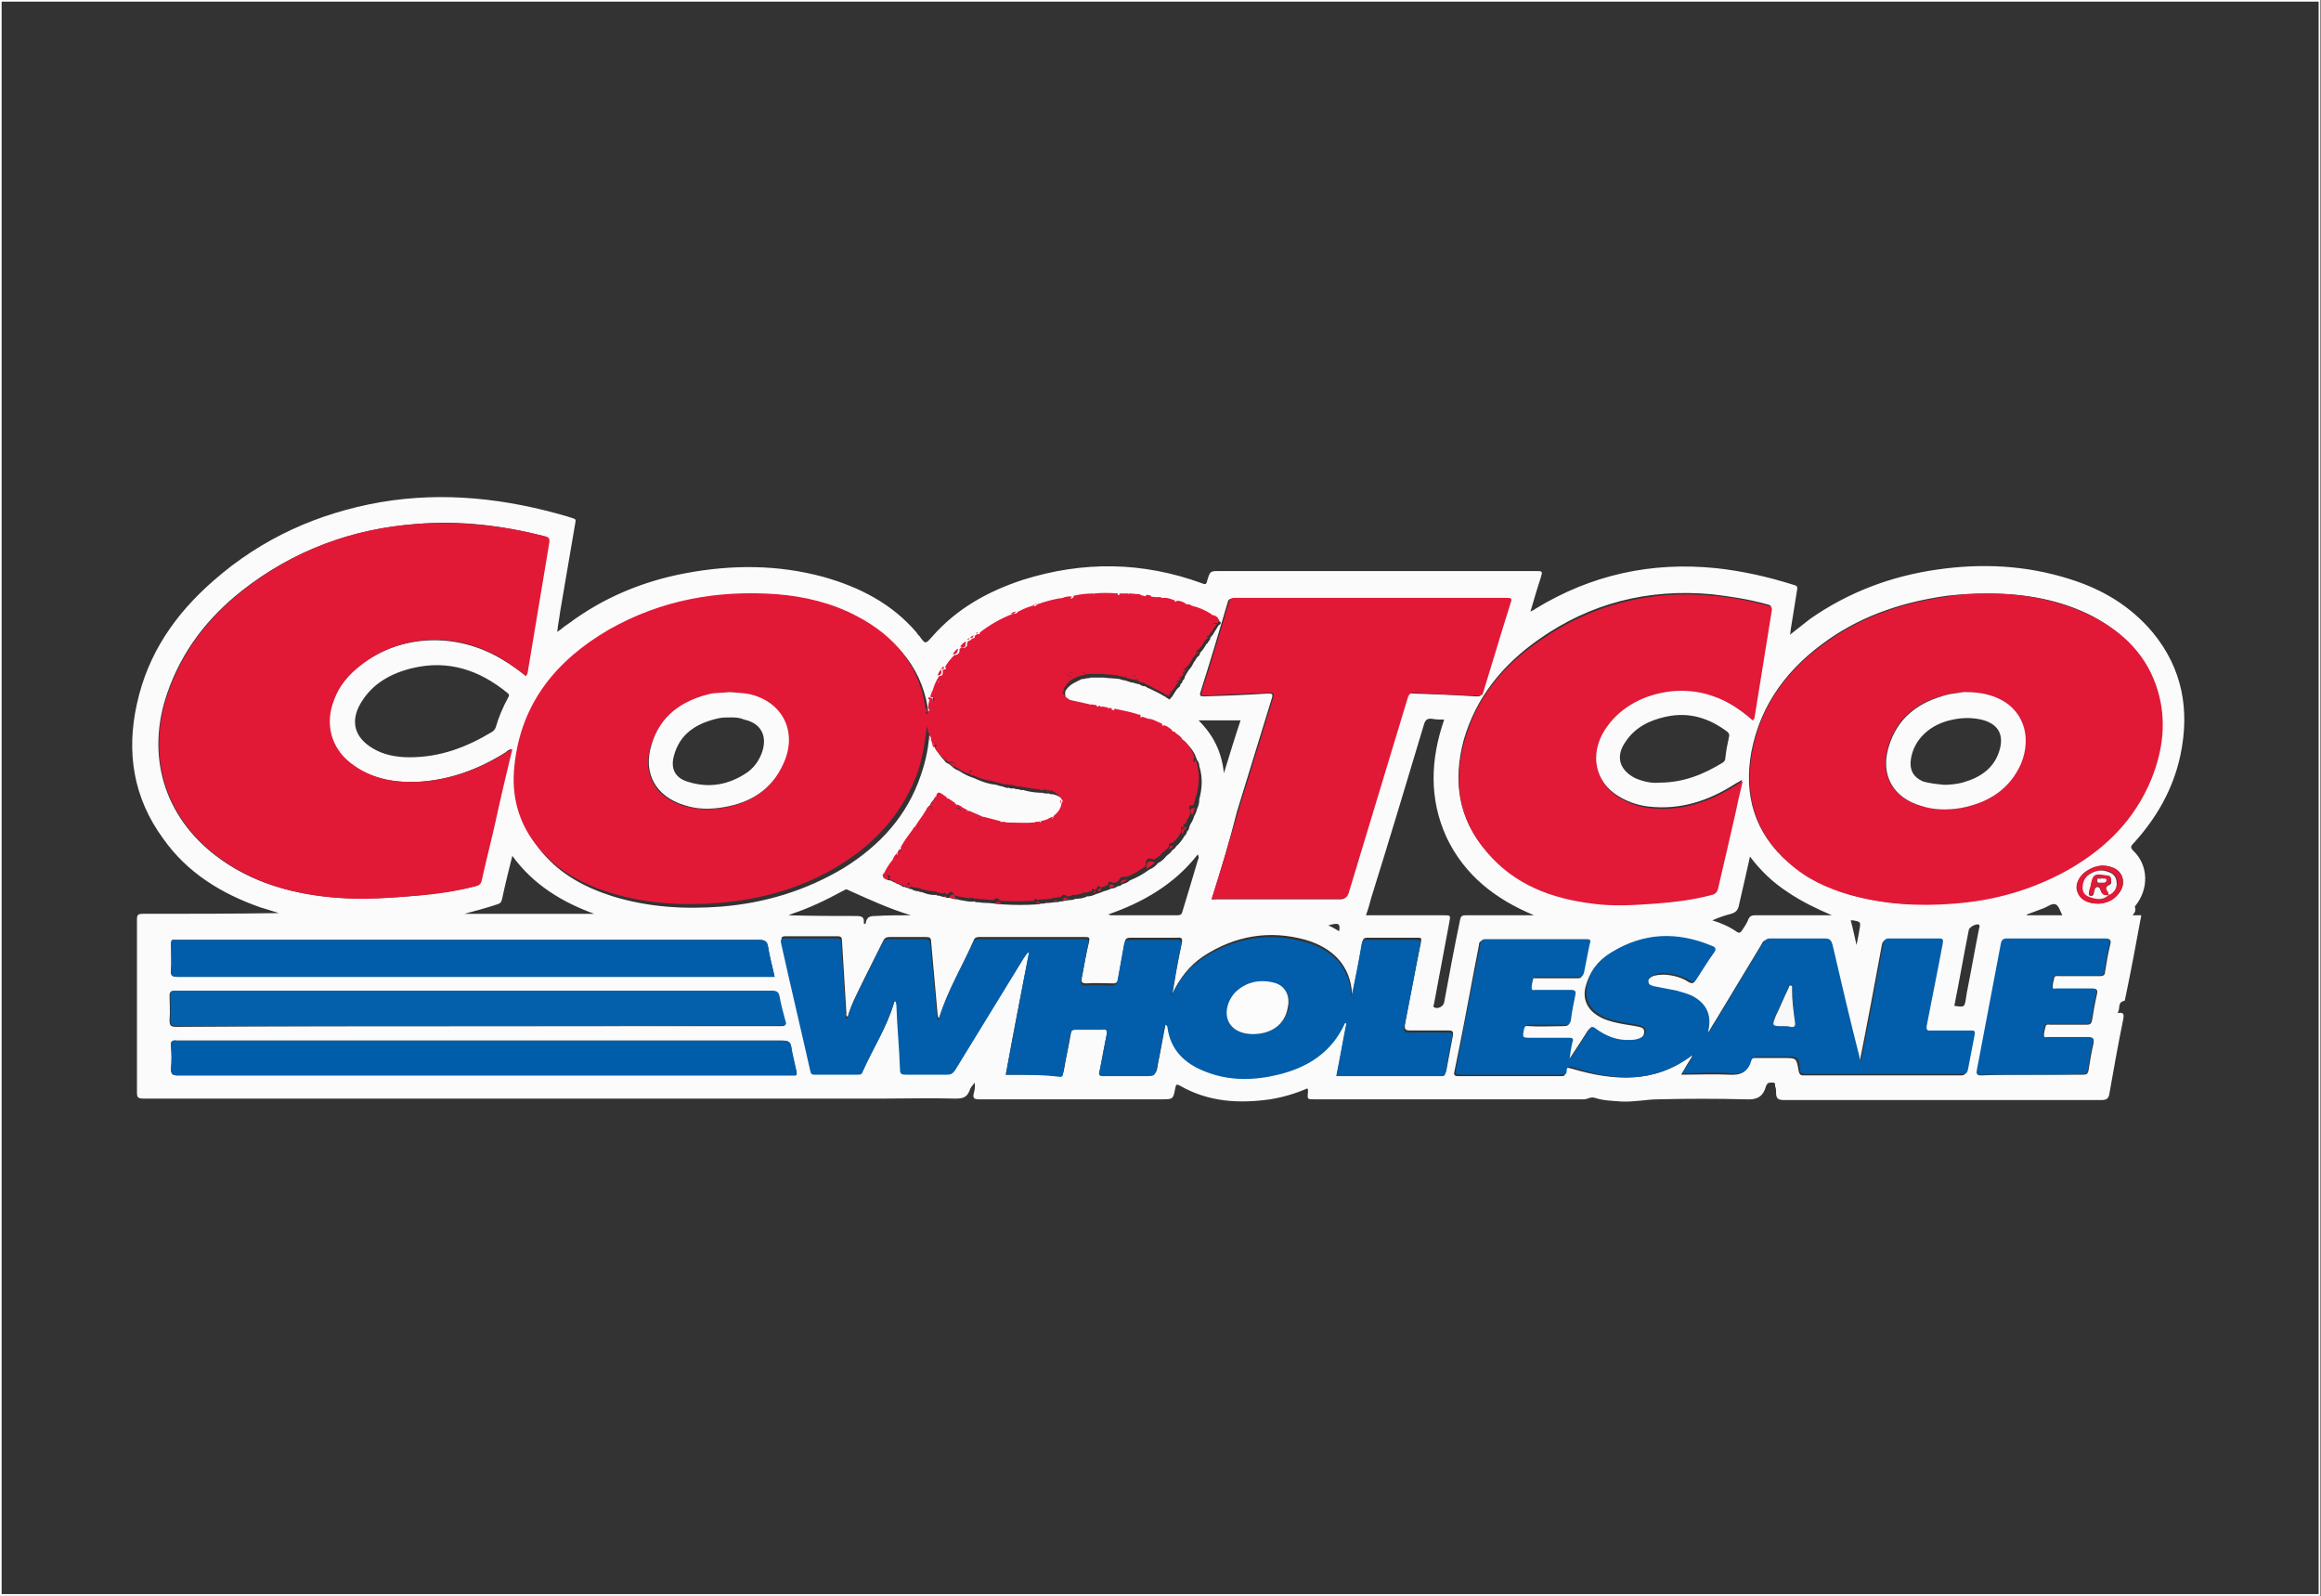 <?xml version="1.0" encoding="utf-8"?>
<!-- Generator: Adobe Illustrator 22.1.0, SVG Export Plug-In . SVG Version: 6.00 Build 0)  -->
<svg version="1.1" id="Layer_1" xmlns="http://www.w3.org/2000/svg" xmlns:xlink="http://www.w3.org/1999/xlink" x="0px" y="0px"
	 viewBox="0 0 320.3 220.3" style="enable-background:new 0 0 320.3 220.3;" xml:space="preserve">
<rect x="0" y="0" width="320.3" height="220.3" fill="#333333" stroke="none"/>
<style type="text/css">
	.st0{fill:none;stroke:#FFFFFF;stroke-width:0.25;stroke-miterlimit:10;}
	.st1{fill:#FBFBFB;}
	.st2{fill:#E21837;}
	.st3{fill:#025EAA;}
	.st4{fill:#E21937;}
	.st5{fill:#015DAA;}
	.st6{fill:#0560AB;}
	.st7{fill:#005DA9;}
	.st8{fill:#FCFBFB;}
	.st9{fill:#FCFCFC;}
	.st10{fill:#F8F8F8;}
</style>
<title>logo-canpar</title>
<rect x="0.1" y="0.1" class="st0" width="320" height="220"/>
<g>
	<path class="st1" d="M294.3,126.3c0.5,0,0.9,0,1.2,0c-0.7,3.8-1.4,7.6-2.2,11.4c0,0.1-0.1,0.4-0.1,0.4c-1.1,0.2-0.5,1.1-1,1.7
		c1-0.2,0.9,0.3,0.8,0.9c-0.7,3.4-1.3,6.8-1.9,10.2c-0.1,0.7-0.4,0.9-1.1,0.9c-14.6,0-29.2,0-43.8,0c-0.8,0-1.1-0.2-1.1-1
		c0-0.3,0-0.6-0.1-0.8c-0.1-0.2,0.1-0.6-0.3-0.6c-0.3,0-0.7-0.1-0.9,0.3c0,0.1-0.1,0.1-0.1,0.2c-0.4,1.5-1.3,1.9-2.8,1.8
		c-4-0.1-8-0.1-12,0c-1.7,0-3.4,0.4-5.2,0.3c-1.2-0.1-2.4-0.1-3.6-0.5c-0.6-0.2-1,0.2-1.5,0.2c-0.8,0-1.5,0-2.3,0
		c-11.6,0-23.3,0-34.9,0c-1,0-1,0-0.9-1c0-0.1,0-0.2,0-0.3c0,0,0-0.1-0.1-0.2c-1.6,0.7-3.3,1.2-5.1,1.5c-4.3,0.6-8.5,0.4-12.5-1.9
		c-0.4-0.2-0.5-0.2-0.6,0.3c-0.3,1.6-0.3,1.6-1.9,1.6c-8.4,0-16.8,0-25.2,0c-0.7,0-0.9-0.2-0.7-0.9c0.1-0.4,0.2-0.8,0.1-1.4
		c-0.3,0.4-0.6,0.7-0.7,1.1c-0.4,1-1,1.1-2,1.1c-3.3-0.1-6.6,0-10,0c-23,0-45.9,0-68.9,0c-11,0-22.1,0-33.1,0
		c-0.8,0-0.9-0.2-0.9-0.9c0-7.9,0-15.9,0-23.8c0-0.6,0.1-0.8,0.8-0.8c6.3,0,12.5,0,18.8-0.1c-0.9-0.3-1.7-0.5-2.6-0.8
		c-5.4-1.9-10.1-4.8-13.4-9.5c-4.1-5.6-5.1-11.9-3.6-18.6c1.5-6.9,5.3-12.4,10.6-17c6.6-5.8,14.4-9.3,23-10.8
		c8.8-1.5,17.4-0.5,25.9,2c0.2,0.1,0.4,0.1,0.6,0.2c0.4,0.1,0.5,0.2,0.4,0.6c-0.7,4.1-1.4,8.2-2.1,12.3c-0.1,0.9-0.3,1.7-0.4,2.8
		c0.6-0.4,1-0.8,1.5-1.1c4.8-3.6,10.3-5.9,16.2-7c6.4-1.2,12.7-1.2,19,0.5c5,1.4,9.5,3.7,12.9,7.7c0.1,0.2,0.3,0.4,0.4,0.5
		c0.8,1.1,0.8,1.1,1.7,0.1c3.4-3.9,7.7-6.3,12.6-7.9c8.3-2.6,16.5-2.5,24.7,0.5c0.5,0.2,0.6,0.1,0.7-0.4c0.4-1.3,0.4-1.3,1.7-1.3
		c14.5,0,29.1,0,43.6,0c1,0,1,0,0.7,1c-0.5,1.5-0.9,2.9-1.4,4.6c0.3-0.2,0.5-0.2,0.7-0.4c7.7-4.7,16-6.5,24.9-5.6
		c3.7,0.4,7.2,1.2,10.7,2.3c0.4,0.1,0.6,0.2,0.5,0.7c-0.3,1.8-0.6,3.7-0.9,5.6c0,0.2,0,0.3-0.1,0.6c1-0.8,1.9-1.5,2.8-2.2
		c5.3-3.7,11.2-5.9,17.5-6.8c6.2-0.9,12.3-0.6,18.3,1.3c4.5,1.4,8.4,3.7,11.5,7.4c4.1,5,5.1,10.7,3.8,16.9c-1,4.7-3.3,8.7-6.5,12.2
		c-0.4,0.4-0.4,0.6,0,1c2.1,2,2.2,5.3,0.2,7.7C294.8,125.7,294.6,125.9,294.3,126.3z M129,110.1c0,0.1-0.1,0.1-0.1,0.2
		c-0.3,0.3-0.5,0.6-0.6,0.9c-0.2,0.1-0.3,0.3-0.3,0.5c-0.5,0.7-1,1.4-1.4,2.1c-0.1,0.2-0.2,0.3-0.3,0.5c0,0-0.1,0.1-0.1,0.1
		c0,0.1-0.1,0.1-0.1,0.2c-0.6,0.8-1.2,1.7-1.7,2.5c-0.2,0.2-0.4,0.4-0.4,0.7l0,0c-0.3,0.3-0.5,0.6-0.6,0.9c-0.4,0.6-0.9,1.1-1.2,1.8
		c0,0.1-0.1,0.1-0.1,0.2c-0.2,0.2-0.4,0.4,0.1,0.5c0.2,0.2,0.4,0.3,0.7,0.3c0.2,0.1,0.4,0.2,0.6,0.3c0,0,0.1,0,0.1,0
		c0,0,0.1,0.1,0.1,0.1c0.1,0.1,0.2,0.1,0.3,0.1c0.1,0.1,0.3,0.2,0.4,0.2c0.1,0.2,0.3,0.2,0.5,0.2c0.1,0.1,0.2,0.1,0.3,0.1
		c0.2,0.1,0.4,0.2,0.6,0.2c0.3,0.2,0.7,0.3,1,0.3c0.1,0.1,0.2,0.1,0.4,0.1c0.5,0.2,1.1,0.4,1.7,0.4c0,0,0.1,0,0.1,0
		c0.1,0,0.1,0,0.2,0c0.1,0.1,0.2,0.1,0.4,0.1c0.3,0.1,0.6,0.2,0.9,0.2c0.1,0.1,0.2,0.1,0.3,0.1c0.1,0,0.2,0,0.3,0
		c0.3,0.1,0.6,0.2,0.9,0.2l0,0c0,0,0.1,0,0.1,0c0.1,0,0.2,0.1,0.4,0.1c0.7,0.1,1.3,0.3,2,0.2c0.1,0.1,0.2,0.1,0.3,0.1
		c0.4,0,0.8,0.1,1.2,0.1l0.1,0c0,0,0.1,0,0.1,0c0.4,0,0.9,0.1,1.3,0.1c0.3,0.1,0.6,0.1,0.9,0.1c1.6,0.1,3.1,0.1,4.7,0
		c0.2,0,0.3,0,0.5-0.1c0.3,0,0.5,0,0.8-0.1l0.1,0c0,0,0.1,0,0.1,0c0.4,0,0.7-0.1,1.1-0.1c0.2,0,0.4,0,0.5-0.1c0.2,0,0.4,0,0.7-0.1
		c0.3,0,0.5-0.1,0.8-0.1c0.3,0,0.6-0.1,0.8-0.2c0.1,0.1,0.2,0,0.3,0c0.4,0,0.7-0.1,1-0.2c0.1,0,0.1-0.1,0.2-0.1
		c0.4,0,0.8-0.1,1.2-0.3c0.1,0,0.2-0.1,0.3-0.1c0.1,0,0.2-0.1,0.3-0.1c0.2-0.1,0.3-0.1,0.5-0.2c0.4-0.1,0.7-0.2,1.1-0.4
		c0.3,0,0.6-0.1,0.8-0.3c0.3,0,0.5-0.1,0.7-0.3c0.4-0.1,0.7-0.2,1-0.5c1-0.4,1.9-0.9,2.7-1.5c0.5-0.2,0.9-0.5,1.2-0.9
		c0.4-0.2,0.8-0.5,1.1-0.9c0.1-0.1,0.1-0.1,0.2-0.2c0.3-0.2,0.5-0.4,0.7-0.7c0.2-0.1,0.4-0.3,0.5-0.5c0.5-0.4,0.9-1,1.2-1.5
		c0.2-0.1,0.2-0.3,0.3-0.5c0,0,0.1,0,0-0.1c0.2-0.1,0.3-0.3,0.3-0.5c0-0.1,0.1-0.2,0.1-0.3c0-0.1,0.1-0.1,0.1-0.2
		c0.2-0.3,0.4-0.7,0.5-1.1c0.2-0.3,0.3-0.6,0.4-1c0.2-0.4,0.3-0.8,0.3-1.2c0,0,0-0.1,0-0.1c0.4-1.5,0.5-3,0-4.6
		c0-0.3-0.1-0.6-0.3-0.8c-0.3-0.9-0.7-1.6-1.4-2.2c-0.1-0.2-0.2-0.3-0.3-0.3c-0.2-0.3-0.5-0.5-0.8-0.7c0,0-0.1-0.1-0.1-0.1
		c0,0,0-0.1-0.1-0.1c-0.1-0.1-0.2-0.2-0.4-0.3c-0.3-0.3-0.6-0.5-1-0.6c-0.1-0.1-0.2-0.1-0.3-0.2l0,0c-0.1,0-0.1-0.1-0.2-0.1
		c-0.5-0.3-0.9-0.5-1.5-0.6c-0.4-0.3-0.9-0.4-1.4-0.5c0,0,0,0,0,0c-0.1,0-0.1,0-0.2-0.1c-0.1,0-0.1,0-0.2,0c-0.1,0-0.2-0.1-0.2-0.1
		c-1-0.3-2-0.5-3-0.7c-0.2,0-0.3,0-0.5-0.1c0,0-0.1,0-0.1,0c-0.1-0.1-0.3-0.1-0.5-0.1c-0.3,0-0.5-0.1-0.8-0.1c0,0-0.1,0-0.1,0
		c-0.1,0-0.2,0-0.3-0.1c-0.1,0-0.2-0.1-0.3-0.1c-0.3,0-0.5-0.1-0.8-0.1c0,0-0.1,0-0.1,0c-0.9-0.2-1.8-0.4-2.7-0.6
		c-0.1,0-0.1-0.1-0.2-0.1c-0.1-0.1-0.3-0.2-0.4-0.3c-0.1-0.1-0.1-0.2-0.2-0.3l0,0c0-0.2-0.1-0.3-0.1-0.5c0-0.1,0-0.2,0-0.3
		c0,0,0-0.1,0-0.1c0,0,0-0.1,0-0.1c0.1-0.1,0.1-0.2,0.2-0.3c0.5-0.7,1.3-1,2.1-1.4c0.2,0,0.4,0,0.6-0.1c0.2,0,0.4,0,0.6-0.1l0.1,0
		l0.1,0c0.5,0,0.9,0,1.4,0l0.1,0c0,0,0.1,0,0.1,0c0.7,0.1,1.5,0.1,2.2,0.2c0.1,0,0.1,0,0.2,0.1c0.2,0,0.4,0.1,0.6,0.1
		c0.1,0,0.2,0.1,0.3,0.1c0.3,0.1,0.5,0.2,0.8,0.2c0.1,0,0.2,0.1,0.2,0.1c0.1,0,0.1,0,0.2,0c0.1,0.1,0.2,0.1,0.4,0.1
		c0.3,0.2,0.5,0.3,0.8,0.3c0.1,0,0.2,0.1,0.2,0.1c0.1,0.1,0.3,0.2,0.4,0.2c0.1,0,0.1,0.1,0.2,0.1c0.6,0.3,1.3,0.6,1.9,1
		c0.1,0,0.2,0.1,0.2,0.1c0,0.1,0.2,0.1,0.3,0.2c0.1,0.1,0.2,0.2,0.3,0c0,0,0.1-0.1,0.1-0.1c0.1-0.1,0.2-0.2,0.3-0.4
		c0.2-0.3,0.4-0.7,0.7-1c0.2-0.1,0.3-0.3,0.3-0.5l0,0c0.2-0.1,0.3-0.3,0.3-0.5c0.2-0.1,0.3-0.3,0.3-0.5c0-0.1,0.1-0.1,0.1-0.2
		c0,0,0,0,0,0c0.1-0.2,0.2-0.3,0.3-0.5l0,0c0.1-0.1,0.1-0.2,0.2-0.3c0.3-0.3,0.5-0.7,0.7-1.1c0,0,0.1-0.1,0.1-0.1
		c0.1-0.2,0.2-0.4,0.4-0.6c0.2-0.1,0.3-0.3,0.3-0.5c0.3-0.3,0.6-0.7,0.8-1.1c0.1-0.1,0.1-0.2,0.2-0.2c0.1-0.1,0.1-0.2,0.2-0.3
		c0.1-0.1,0.1-0.2,0.2-0.3c0,0,0.1,0,0-0.1c0-0.1,0.1-0.2,0.1-0.2c0.2-0.2,0.4-0.5,0.5-0.7c0.2-0.3,0.3-0.5,0.5-0.8
		c0,0,0-0.1,0.1-0.1c0.2-0.2,0.5-0.4,0-0.6c-0.2-0.1-0.5-0.3-0.7-0.4c-0.1-0.1-0.2-0.2-0.3-0.2c-0.8-0.5-1.7-0.8-2.6-1.1
		c-0.1,0-0.1-0.1-0.2-0.1c-0.1,0-0.2,0-0.3-0.1c-0.1-0.2-0.3-0.2-0.5-0.2c-0.3-0.2-0.7-0.3-1.1-0.3c-0.1-0.1-0.2-0.1-0.3-0.1
		c-0.1,0-0.2,0-0.2,0c-0.1,0-0.1-0.1-0.2-0.1c-0.3-0.1-0.7-0.2-1-0.2c-0.1-0.1-0.3-0.1-0.5-0.1c-0.1,0-0.2,0-0.4,0
		c-0.3-0.2-0.7-0.2-1-0.2c-0.2,0-0.4,0-0.6-0.1c-0.3-0.1-0.6-0.2-0.9-0.1c-0.5,0-1-0.1-1.5-0.1c0,0-0.1,0-0.1,0c-0.4,0-0.8,0-1.2,0
		c-0.1,0-0.2,0-0.3,0c-1.1-0.1-2.1,0-3.2,0c0,0-0.1,0-0.1,0c-0.9,0-1.8,0.1-2.7,0.3c-0.4,0-0.9,0.1-1.3,0.3
		c-1.1,0.1-2.1,0.4-3.1,0.7c-0.1,0-0.1,0.1-0.2,0.1c0,0-0.1,0-0.1,0c-0.1,0-0.2,0-0.3,0.1l0,0c-0.2,0-0.4,0-0.5,0.2
		c-0.5,0.1-1,0.3-1.5,0.5c-0.1,0-0.2,0.1-0.2,0.1c-0.1,0-0.1,0-0.2,0.1c-0.1,0-0.1,0.1-0.2,0.1l0,0c-0.3,0-0.5,0.1-0.7,0.3
		c-1.7,0.6-3.2,1.5-4.6,2.6c-0.1,0.1-0.2,0.1-0.3,0.2c-0.1,0-0.1,0.1-0.2,0.1c-0.1,0.1-0.1,0.1-0.2,0.2l0,0
		c-0.2,0.1-0.3,0.2-0.4,0.3l0,0c-0.2,0-0.3,0.2-0.4,0.3c-0.1,0.1-0.2,0.1-0.2,0.2c-0.3,0.2-0.6,0.4-0.8,0.7
		c-0.1,0.1-0.2,0.1-0.3,0.3c-0.3,0.2-0.6,0.5-0.7,0.8c-0.5,0.5-0.9,1-1.3,1.7c-0.1,0.1-0.1,0.2-0.2,0.3c0,0-0.1,0.1,0,0.1
		c-0.2,0.2-0.4,0.5-0.5,0.8c-0.4,0.6-0.7,1.3-0.9,2c0,0.1-0.1,0.2-0.1,0.2c-0.1,0.2-0.2,0.5-0.2,0.7c0,0,0,0,0,0
		c0,0.1-0.1,0.1-0.1,0.2c0,0.1,0,0.1,0,0.2c-0.1,0.4-0.2,0.7-0.2,1.1c-0.1,0.2-0.1,0.4-0.1,0.6c0,0,0,0.1,0,0.1c0,0-0.1,0-0.1,0
		c-0.7-6.3-4.2-10.5-9.6-13.3c-3.4-1.8-7.1-2.7-11-3c-8.2-0.7-16,0.7-23.2,4.9c-7.2,4.2-12.1,10.1-13,18.7
		c-0.4,4.3,0.7,8.2,3.4,11.5c2.6,3.1,6,4.9,9.8,6.1c4.9,1.5,9.9,1.8,15,1.4c6-0.5,11.6-2.2,16.8-5.3c5-3.1,8.8-7.2,10.7-12.9
		c0.7-2,1.1-4.1,1.2-6.2c0.1,0.3,0.1,0.5,0.2,0.8c0,0.1,0.1,0.1,0.1,0.2c0,0.1,0.1,0.2,0.1,0.4c0,0.2,0.1,0.4,0.2,0.5
		c0,0,0,0.1,0,0.1c0,0.1,0.1,0.1,0.1,0.2c0,0.1,0,0.2,0.1,0.3c0,0.2,0.1,0.3,0.3,0.5c0.1,0.2,0.2,0.4,0.4,0.6
		c0.1,0.2,0.3,0.4,0.5,0.6l0,0c0.1,0.2,0.3,0.4,0.6,0.5c0.1,0.1,0.3,0.2,0.4,0.3c0.3,0.3,0.6,0.5,0.9,0.6l0,0c0.1,0,0.1,0.1,0.2,0.1
		c0.6,0.4,1.2,0.7,1.8,0.9c0.1,0,0.2,0.1,0.3,0.1l0,0c0.1,0,0.1,0.1,0.2,0.1c0.9,0.4,1.8,0.7,2.8,0.8c0.1,0,0.2,0.1,0.3,0.1
		c0.1,0,0.3,0.1,0.4,0.1c0.1,0,0.2,0,0.3,0.1c0.2,0,0.4,0.2,0.7,0.1c0.1,0,0.2,0.1,0.3,0.1c0.2,0,0.3,0,0.5,0
		c0.1,0.1,0.2,0.1,0.4,0.1c0.3,0,0.5,0.2,0.8,0.1c0.1,0,0.2,0.1,0.3,0.1c0.8,0.2,1.6,0.3,2.4,0.3c0.2,0.1,0.4,0.1,0.7,0.1
		c0.1,0,0.1,0,0.2,0c0.1,0.1,0.2,0.1,0.4,0.1l0.1,0l0.1,0c0.1,0.1,0.2,0.1,0.3,0.1c0.5,0.2,1,0.5,1.2,1.1c0,0.2,0,0.3,0,0.5
		c-0.1,0.8-0.5,1.3-1.1,1.8c-0.3,0.2-0.6,0.3-1,0.5c-0.2,0.1-0.5,0.1-0.7,0.2c-0.2,0-0.3,0.1-0.5,0.1c-0.1,0-0.1,0-0.2,0
		c-0.1,0-0.2,0-0.3,0.1c-1.2,0.1-2.5,0-3.7,0c-0.1-0.1-0.3-0.1-0.4-0.1c-0.1,0-0.2,0-0.3,0c-0.1,0-0.2-0.1-0.3-0.1
		c-0.8-0.2-1.5-0.4-2.3-0.6c0,0-0.1,0-0.1,0c-0.6-0.3-1.2-0.5-1.8-0.8c-0.4-0.2-0.7-0.4-1.1-0.6c-0.2-0.1-0.4-0.2-0.6-0.3
		c-0.1-0.1-0.2-0.1-0.3-0.2c-0.3-0.2-0.6-0.4-0.9-0.6c-0.1-0.1-0.2-0.2-0.3-0.2c0,0-0.1,0-0.1-0.1c-0.1,0-0.1-0.1-0.2-0.1
		c-0.1-0.2-0.3-0.3-0.4-0.3c-0.1,0-0.1-0.1-0.2-0.1c-0.3,0-0.3,0.3-0.5,0.4C129.1,109.9,129,110,129,110.1L129,110.1z M233.4,145.7
		c0,0,0.1,0.1,0.1,0.1c-0.5,0.8-1,1.6-1.5,2.5c2.3,0,4.4-0.1,6.6,0c1.6,0.1,2.5-0.3,2.9-1.8c0.1-0.5,0.4-0.5,0.9-0.5
		c1.3,0,2.5,0,3.8,0c1.7,0,1.7,0,2,1.7c0.1,0.5,0.2,0.7,0.7,0.7c7.2,0,14.5,0,21.7,0c0.5,0,0.7-0.2,0.8-0.7c0.3-1.6,0.6-3.1,0.9-4.7
		c0.1-0.5,0-0.7-0.5-0.6c-1.8,0-3.7,0-5.5,0c-0.6,0-0.7-0.2-0.6-0.7c0.7-3.8,1.4-7.6,2.2-11.3c0.1-0.5,0-0.7-0.5-0.7
		c-2.3,0-4.6,0-6.9,0c-0.5,0-0.7,0.2-0.8,0.7c-1,5.4-2,10.8-3.1,16.3c-0.1-0.3-0.2-0.5-0.2-0.7c-1.2-5.1-2.5-10.3-3.7-15.4
		c-0.2-0.7-0.4-0.9-1.1-0.9c-2.5,0.1-5,0-7.5,0c-0.5,0-0.8,0.1-1,0.6c-2.1,3.5-4.3,7.1-6.4,10.6c-0.4,0.6-0.7,1.2-1.1,1.8
		c-0.1-0.2,0-0.3,0-0.5c0.4-2.1-0.3-3.7-2.3-4.6c-0.7-0.3-1.4-0.6-2.1-0.7c-1-0.2-2-0.4-3.1-0.6c-0.3-0.1-0.7-0.2-0.8-0.6
		c0-0.4,0.3-0.7,0.6-0.9c0.6-0.3,1.3-0.3,1.9-0.3c1.2,0.1,2.3,0.4,3.2,1c0.5,0.3,0.8,0.2,1-0.3c0.7-1.2,1.5-2.4,2.3-3.5
		c0.4-0.5,0.3-0.8-0.3-1c-4.7-2-9.4-1.8-13.8,0.9c-1.7,1-2.9,2.6-3.4,4.6c-0.4,1.6,0.2,3,1.6,3.9c0.9,0.6,2,0.9,3,1.1
		c0.9,0.2,1.9,0.3,2.8,0.5c0.4,0.1,0.7,0.2,0.7,0.7c0,0.4-0.2,0.7-0.5,0.9c-0.5,0.3-1,0.4-1.6,0.4c-1.7,0.1-3.3-0.5-4.7-1.5
		c-0.6-0.4-0.8-0.3-1.1,0.2c-0.8,1.3-1.7,2.6-2.6,4c0-0.8,0.2-1.6,0.4-2.4c0.1-0.5,0-0.6-0.5-0.6c-1.8,0-3.6,0-5.3,0
		c-1.2,0-1.1,0-0.9-1.1c0.1-0.6,0.3-0.8,0.9-0.7c1.6,0.1,3.1,0,4.7,0c0.6,0,0.9-0.1,0.9-0.7c0.2-1.2,0.4-2.3,0.6-3.4
		c0.1-0.5,0-0.7-0.6-0.7c-1.6,0-3.3,0-4.9,0c-0.2,0-0.5,0.1-0.5-0.1c-0.1-0.5,0.1-1,0.2-1.5c0.1-0.3,0.4-0.2,0.7-0.2
		c1.9,0,3.8,0,5.6,0c0.4,0,0.6-0.1,0.7-0.6c0.2-1.3,0.5-2.6,0.8-4c0.1-0.5,0-0.6-0.5-0.6c-4.6,0-9.2,0-13.9,0
		c-0.5,0-0.7,0.2-0.7,0.6c-0.2,1-0.4,2.1-0.6,3.1c-0.9,4.8-1.8,9.6-2.8,14.4c-0.1,0.4,0,0.6,0.5,0.6c4.7,0,9.5,0,14.2,0
		c0.4,0,0.6,0,0.6-0.5c0-0.8,0.3-0.7,1-0.5C222.8,149.2,228.3,149.5,233.4,145.7z M72.6,93.3c0.1-0.2,0.1-0.3,0.1-0.4c1-6,2-12,3-18
		c0.1-0.6-0.1-0.7-0.6-0.9c-5.8-1.5-11.6-2.2-17.6-1.7c-9,0.7-17.1,3.7-24.1,9.2c-4.7,3.7-8.3,8.3-10.3,14.1c-3,8.6-0.5,17,6.7,22.5
		c5,3.8,10.7,5.3,16.9,5.8c3.6,0.2,7.2,0,10.7-0.3c2.7-0.3,5.4-0.6,8.1-1.3c0.5-0.1,0.8-0.4,0.9-0.9c0.6-2.7,1.3-5.4,1.9-8.1
		c0.8-3.3,1.5-6.6,2.3-9.9c-0.1,0-0.1,0-0.2,0c-0.2,0.1-0.4,0.2-0.6,0.4c-3.8,2.4-7.9,3.9-12.4,4.1c-3.3,0.1-6.4-0.5-9.1-2.6
		c-2.8-2.2-3.6-5.5-2.3-8.7c0.8-2,2.1-3.5,3.7-4.8c5.6-4.3,13.3-4.6,19.6-0.8C70.5,91.7,71.6,92.5,72.6,93.3z M274.3,81.9
		c-2,0-3.7,0.1-5.5,0.3c-5.9,0.8-11.5,2.6-16.4,6c-5.5,3.8-9.4,8.8-10.7,15.5c-1.1,6,0.4,11.2,5.1,15.3c2.5,2.1,5.3,3.5,8.4,4.4
		c4.7,1.4,9.5,1.6,14.3,1.2c5.5-0.5,10.8-1.9,15.7-4.6c5.2-2.9,9.3-6.9,11.6-12.6c1.6-3.9,2.1-7.9,0.9-12.1
		c-1.4-4.7-4.6-7.9-8.8-10.2C284.3,82.7,279.3,81.9,274.3,81.9z M138.8,148.3c2.6,0,5.1,0,7.6,0c0.4,0,0.3-0.3,0.4-0.5
		c0.3-1.8,0.7-3.5,1-5.3c0.1-0.5,0.3-0.7,0.8-0.7c1.2,0,2.4,0,3.6,0c0.6,0,0.7,0.2,0.6,0.7c-0.4,1.7-0.7,3.4-1,5.1
		c-0.1,0.5,0,0.7,0.5,0.6c1.9,0,3.9,0,5.8,0c1.5,0,1.5,0,1.7-1.4c0.4-1.9,0.7-3.8,1.1-5.7c0.2,0.1,0.2,0.2,0.3,0.3
		c0.4,3.2,2.4,5.1,5.3,6.2c3.3,1.2,6.6,1.2,10,0.4c4.1-1,7.4-3.1,9.2-7.1c0,0,0.1,0,0.2,0c-0.5,2.5-0.9,4.9-1.4,7.3
		c0.1,0,0.1,0,0.1,0c4.8,0,9.6,0,14.5,0c0.4,0,0.4-0.2,0.5-0.5c0.3-1.6,0.6-3.2,0.9-4.8c0.1-0.6-0.1-0.7-0.6-0.7c-1.8,0-3.6,0-5.3,0
		c-0.7,0-0.8-0.2-0.7-0.9c0.7-3.8,1.4-7.5,2.2-11.3c0.1-0.6,0-0.6-0.5-0.6c-2.3,0-4.6,0-6.9,0c-0.5,0-0.6,0.2-0.7,0.6
		c-0.4,2.4-0.9,4.9-1.4,7.3c-0.2-4.1-2.7-6.5-6.4-7.6c-5-1.4-9.8-0.6-14.2,2.3c-1.9,1.3-3.2,3-4.2,5.1c0.4-2.4,0.8-4.7,1.3-7
		c0.1-0.5,0-0.8-0.6-0.7c-2.2,0-4.3,0-6.5,0c-0.6,0-0.7,0.2-0.8,0.7c-0.3,1.7-0.6,3.3-0.9,5c-0.1,0.4-0.2,0.6-0.7,0.6
		c-1.2,0-2.4-0.1-3.7,0c-0.7,0-0.7-0.3-0.6-0.8c0.3-1.7,0.6-3.3,1-5c0.1-0.5,0-0.6-0.5-0.6c-4.9,0-9.8,0-14.7,0
		c-0.3,0-0.6,0.1-0.7,0.4c-1.5,3.5-3.5,6.8-4.7,10.5c0,0.1-0.1,0.2-0.2,0.3c0-0.2-0.1-0.3-0.1-0.4c-0.3-3.4-0.6-6.7-0.9-10.1
		c0-0.6-0.2-0.7-0.8-0.7c-1.6,0-3.3,0-4.9,0c-0.4,0-0.7,0.1-0.9,0.5c-0.9,1.8-1.8,3.6-2.7,5.4c-0.8,1.7-1.7,3.3-2.2,5.1
		c-0.3-0.1-0.2-0.3-0.2-0.5c-0.2-3.3-0.4-6.6-0.6-9.9c0-0.5-0.1-0.7-0.6-0.7c-2.4,0-4.8,0-7.2,0c-0.6,0-0.6,0.2-0.5,0.7
		c1.3,5.8,2.7,11.6,4,17.5c0.1,0.4,0.2,0.6,0.6,0.6c2,0,4,0,6,0c0.3,0,0.5,0,0.6-0.3c1.4-3.1,3.3-6,4.3-9.4c0-0.2,0-0.4,0.3-0.4
		c0,0.2,0.1,0.3,0.1,0.5c0.2,3,0.4,5.9,0.5,8.9c0,0.6,0.2,0.8,0.8,0.7c1.9,0,3.8,0,5.7,0c0.5,0,0.8-0.2,1.1-0.6
		c3.2-5.2,6.3-10.3,9.5-15.5c0.2-0.3,0.3-0.6,0.7-0.8C140.9,137.1,139.8,142.7,138.8,148.3z M241.9,99.4c0.1-0.2,0.1-0.3,0.1-0.4
		c0.8-5,1.6-9.9,2.4-14.9c0.1-0.5-0.1-0.6-0.5-0.7c-2.5-0.7-5.1-1.1-7.7-1.4c-8.7-0.8-16.7,1.2-23.8,6.2c-5,3.5-8.7,8-10.4,13.9
		c-1.5,5.6-0.8,10.8,3.1,15.3c3.8,4.5,9,6.4,14.6,7.1c2.9,0.3,5.7,0.2,8.6,0c2.6-0.2,5.2-0.5,7.8-1.2c0.5-0.1,0.7-0.3,0.9-0.9
		c0.8-3.5,1.6-7,2.4-10.4c0.3-1.4,0.6-2.9,1-4.4c-0.4,0.3-0.7,0.4-1,0.6c-3.6,2.3-7.5,3.6-11.9,3.1c-1.7-0.2-3.3-0.8-4.7-1.8
		c-3.1-2.3-3.5-6.2-1-9.6c3.2-4.2,9.4-5.9,14.6-4C238.5,96.8,240.2,97.9,241.9,99.4z M167.2,124.1c0.3,0,0.5,0,0.7,0
		c5.7,0,11.4,0,17,0c0.6,0,0.8-0.2,1-0.7c2.7-9,5.5-18.1,8.2-27.1c0.2-0.5,0.4-0.7,0.9-0.6c2.9,0.1,5.8,0.2,8.7,0.4
		c0.4,0,0.7,0,0.8-0.5c1.2-4.1,2.5-8.2,3.8-12.4c0.2-0.6,0-0.6-0.5-0.6c-12.5,0-25.1,0-37.6,0c-0.5,0-0.7,0.1-0.8,0.6
		c-1.2,4.1-2.4,8.1-3.7,12.2c-0.2,0.6-0.1,0.7,0.5,0.7c2.9-0.1,5.9-0.2,8.8-0.4c0.6,0,0.7,0.1,0.5,0.7c-1.6,5.2-3.2,10.4-4.8,15.6
		C169.7,116,168.5,120,167.2,124.1z M106.9,134.8c-0.3-1.4-0.7-2.8-0.9-4.1c-0.1-0.7-0.4-1-1.2-1c-26.8,0-53.5,0-80.3,0
		c-0.1,0-0.2,0-0.3,0c-0.5-0.1-0.6,0.1-0.6,0.6c0,1.2,0.1,2.4,0,3.6c-0.1,0.8,0.2,0.9,1,0.9c27.1,0,54.3,0,81.4,0
		C106.3,134.8,106.5,134.8,106.9,134.8z M66,141.6c11.1,0,22.1,0,33.2,0c2.9,0,5.7,0,8.6,0c0.5,0,0.7-0.1,0.5-0.6
		c-0.3-1.1-0.6-2.2-0.8-3.3c-0.1-0.7-0.4-0.9-1.1-0.9c-27.2,0-54.4,0-81.6,0c-0.3,0-0.5,0-0.8,0c-0.4-0.1-0.6,0.1-0.6,0.6
		c0,1.1,0.1,2.2,0,3.3c0,0.8,0.1,1,1,1C38.4,141.6,52.2,141.6,66,141.6z M66.8,148.4c14,0,28.1,0,42.1,0c0.2,0,0.4,0,0.6,0
		c0.5,0.1,0.5-0.2,0.4-0.6c-0.3-1.1-0.6-2.2-0.7-3.3c-0.1-0.7-0.4-0.9-1.2-0.9c-27.8,0-55.7,0-83.5,0c0,0-0.1,0-0.1,0
		c-0.6-0.1-0.9,0.1-0.8,0.8c0.1,1,0.1,2.1,0,3.1c0,0.7,0.2,0.9,0.9,0.9C38.6,148.4,52.7,148.4,66.8,148.4z M280.4,148.3
		c2.4,0,4.7,0,7.1,0c0.4,0,0.6-0.1,0.7-0.5c0.2-1.3,0.4-2.5,0.7-3.8c0.1-0.6,0-0.8-0.6-0.8c-1.9,0-3.8,0-5.6,0
		c-0.2,0-0.6,0.1-0.6-0.1c-0.1-0.5,0.1-1,0.2-1.5c0.1-0.3,0.4-0.2,0.6-0.2c1.7,0,3.4,0,5.1,0c0.4,0,0.6-0.1,0.7-0.6
		c0.2-1.2,0.4-2.4,0.7-3.7c0.1-0.5-0.1-0.7-0.6-0.6c-1.6,0-3.3,0-4.9,0c-0.2,0-0.5,0.1-0.6-0.1c-0.1-0.5,0.1-1,0.2-1.5
		c0.1-0.3,0.4-0.2,0.7-0.2c1.9,0,3.8,0,5.6,0c0.5,0,0.7-0.2,0.7-0.6c0.2-1.2,0.4-2.5,0.7-3.7c0.2-0.7,0-0.8-0.6-0.8
		c-4.5,0-9,0-13.5,0c-0.6,0-0.8,0.2-0.9,0.8c-1.1,5.8-2.2,11.6-3.3,17.4c-0.1,0.5,0,0.6,0.5,0.6C275.7,148.3,278,148.3,280.4,148.3z
		 M199.3,99.3c-0.6,0-1.1,0-1.6-0.1c-0.7-0.1-1,0.1-1.2,0.8c-2.4,8-4.8,16-7.3,24c-0.2,0.8-0.4,1.5-0.7,2.3c3.6,0,7.2,0,10.7,0
		c1,0,1,0,0.8,1c-0.7,3.7-1.4,7.5-2.1,11.2c0,0.2-0.2,0.3,0,0.5c0.5,0.3,1.3-0.1,1.4-0.7c0.7-3.8,1.4-7.6,2.2-11.4
		c0.1-0.5,0.3-0.6,0.8-0.6c2.4,0,4.8,0,7.2,0c0.7,0,1.4,0,2.2,0c-5.3-2.2-9.6-5.5-12.1-10.8C197.2,110.2,197.4,104.8,199.3,99.3z
		 M56.5,104.5c4.3,0,7.9-1.4,11.4-3.5c0.3-0.2,0.4-0.4,0.5-0.6c0.4-1.4,1-2.8,1.7-4.1c0.2-0.3,0.2-0.5-0.1-0.7
		c-3.8-3.1-8.1-4.6-13.1-3.4c-2.9,0.7-5.5,2.1-7.1,4.8c-1.5,2.5-0.9,4.8,1.7,6.3C53,104.2,54.8,104.5,56.5,104.5z M229,108
		c3.4,0,6.2-1.2,8.8-2.8c0.2-0.2,0.3-0.3,0.3-0.6c0.1-1,0.3-2,0.5-2.9c0.1-0.3,0-0.5-0.2-0.7c-2.5-1.9-5.3-2.8-8.5-2.1
		c-2.3,0.5-4.3,1.5-5.6,3.5c-1.4,2-0.8,3.9,1.4,5C226.9,107.9,228,108.1,229,108z M241.5,118.2c-0.5,2.3-1,4.4-1.5,6.6
		c-0.1,0.7-0.4,1.1-1.1,1.3c-0.8,0.2-1.7,0.5-2.6,0.9c1.3,0.4,2.4,0.9,3.4,1.6c0.3,0.2,0.5,0.1,0.7-0.2c0.3-0.5,0.7-1,0.9-1.6
		c0.2-0.4,0.5-0.5,0.9-0.5c1.9,0,3.9,0,5.8,0c1.6,0,3.2,0,4.8,0c-2.1-0.9-4.2-1.9-6.1-3.2C244.7,121.8,243,120.2,241.5,118.2z
		 M70.7,118.1c-0.5,2-1,4-1.4,5.9c-0.1,0.5-0.3,0.7-0.7,0.8c-1.5,0.5-3,0.9-4.5,1.3c6,0,12,0,17.9,0
		C77.6,124.5,73.6,122.1,70.7,118.1z M125.7,126.3c-3-0.9-5.8-2.2-8.7-3.5c-0.3-0.2-0.5,0.1-0.8,0.2c-2.2,1.2-4.5,2.3-6.9,3.1
		c-0.2,0.1-0.3,0.1-0.5,0.2c3.2,0.1,6.2,0.1,9.3,0.1c0.8,0,1.2,0.1,1.1,1c0,0,0.1,0.1,0.1,0.1c0.2,0,0.2-0.2,0.2-0.3
		c0.2-0.7,0.6-0.8,1.3-0.8C122.5,126.3,124.1,126.3,125.7,126.3z M152.9,126.2c0.2,0,0.3,0.1,0.4,0.1c3.1,0,6.1,0,9.2,0
		c0.5,0,0.6-0.2,0.7-0.6c0.7-2.3,1.4-4.6,2.1-7c0.1-0.2,0.2-0.4,0-0.8C162.1,122,157.8,124.5,152.9,126.2z M289.6,124.7
		c1.1-0.1,2.2-0.6,3-1.7c0.8-1.3,0.3-2.8-1.1-3.3c-1.3-0.5-2.5-0.2-3.7,0.6c-1,0.8-1.5,1.9-1.1,2.8
		C287.1,124.1,288.1,124.7,289.6,124.7z M269.7,138.8c1.4,0.2,1.4,0.2,1.6-1c0-0.2,0.1-0.5,0.1-0.7c0.6-3,1.1-5.9,1.7-8.9
		c0-0.2,0.2-0.4,0-0.6c-0.3-0.2-1.3,0.3-1.4,0.7C271,131.8,270.4,135.3,269.7,138.8z M171.2,99.4c-1.9,0-3.7,0-5.8,0
		c2.1,2.1,3.2,4.4,3.5,7.3C169.7,104.1,170.4,101.8,171.2,99.4z M284.6,126.3c-0.3-0.6-0.5-1.3-0.9-1.5c-0.5-0.2-1.1,0.3-1.6,0.5
		c-0.8,0.3-1.6,0.6-2.4,0.9c0,0,0,0.1,0,0.1C281.3,126.3,282.9,126.3,284.6,126.3z M255.4,127c0.3,1.1,0.5,2.1,0.8,3.4
		c0.2-0.9,0.3-1.5,0.4-2.1c0.2-1.1,0.2-1.1-0.9-1.3C255.6,127,255.5,127,255.4,127z M184.8,128.5c0.2-1.1-0.1-1.2-1.5-0.8
		C183.8,127.9,184.3,128.2,184.8,128.5z"/>
	<path class="st2" d="M125,122.3c-0.1,0-0.2,0-0.3-0.1c-0.1-0.2-0.3-0.2-0.5-0.2c-0.2,0-0.3,0-0.4-0.2c0-0.2-0.1-0.4-0.3-0.1
		c-0.1,0-0.1,0-0.1-0.1c0-0.1-0.1-0.1-0.1,0c-0.2-0.1-0.4-0.2-0.6-0.3c0.1-0.2,0.2-0.4,0-0.5c-0.3-0.2-0.4,0.2-0.6,0.2
		c-0.5-0.1-0.3-0.3-0.1-0.5c0-0.1,0.1-0.1,0.1-0.2c0.3-0.6,0.7-1.2,1.2-1.8c0.7,0,0.6-0.5,0.6-0.9l0,0c0.5,0,0.5-0.3,0.4-0.7
		c0.5-0.9,1.1-1.7,1.7-2.5c0-0.1,0.1-0.1,0.1-0.2c0,0,0.1-0.1,0.1-0.1c0.2,0,0.4,0.2,0.6,0.1c0-0.2-0.1-0.4-0.3-0.5
		c0.5-0.7,1-1.4,1.4-2.1c0.3-0.1,0.4,0.5,0.7,0.2c0.1-0.2,0-0.6-0.3-0.6c0.2-0.3,0.4-0.6,0.6-0.9c0-0.1,0.1-0.1,0.1-0.2c0,0,0,0,0,0
		c0.1,0,0.2-0.2,0.2-0.3c0.1-0.2,0.1-0.5,0.5-0.4c0.1,0,0.1,0.1,0.2,0.1c0.2,0.1,0.3,0.2,0.4,0.3c0.1,0,0.1,0.1,0.2,0.1
		c0,0,0.1,0,0.1,0.1c0,0.2,0.2,0.2,0.3,0.2c0.3,0.2,0.6,0.4,0.9,0.6c-0.2,0.1-0.3,0.3-0.1,0.4c0.2,0.1,0.3-0.1,0.4-0.2
		c0.2,0.1,0.4,0.2,0.6,0.3c0,0.1,0,0.2,0,0.3c-0.2,0-0.4-0.3-0.8,0c0.3,0.1,0.5,0.5,0.8,0c0.3,0.3,0.7,0.4,1.1,0.3
		c0.6,0.3,1.2,0.5,1.8,0.8c0,0.1,0.1,0.1,0.1,0c0.8,0.2,1.5,0.4,2.3,0.6c0.1,0.2,0.1,0.3,0.3,0.1c0.1,0,0.2,0,0.3,0
		c0.1,0.1,0.3,0.1,0.4,0.1c1.2,0,2.5,0.1,3.7,0c0.1,0,0.2-0.1,0.3-0.1c0.1,0,0.1,0,0.2,0c0.2,0.2,0.4,0.2,0.5-0.1
		c0.2-0.1,0.5-0.1,0.7-0.2c0.4,0,0.9,0.1,1-0.5c0.6-0.5,1-1,1.1-1.8c0.2-0.2,0.2-0.3,0-0.5c-0.2-0.5-0.7-0.8-1.2-1.1
		c-0.1-0.1-0.2-0.1-0.3-0.1l-0.1,0l-0.1,0c-0.1-0.1-0.2-0.1-0.4-0.1c-0.1,0-0.1,0-0.2,0c-0.2-0.2-0.4-0.1-0.7-0.1
		c-0.8,0-1.6-0.2-2.4-0.3c-0.1,0-0.2-0.1-0.3-0.1c-0.3,0.1-0.5,0-0.8-0.1c-0.1-0.1-0.2-0.1-0.4-0.1c-0.2,0-0.3,0-0.5,0
		c-0.1,0-0.2-0.1-0.3-0.1c-0.2,0.1-0.4,0-0.7-0.1c-0.1-0.3-0.2-0.3-0.3-0.1c-0.1,0-0.3-0.1-0.4-0.1c-0.1,0-0.2-0.1-0.3-0.1
		c-1-0.1-1.9-0.4-2.8-0.8c-0.1,0-0.1-0.1-0.2-0.1c0,0,0,0,0,0c0-0.2,0.2-0.5-0.1-0.6c-0.3,0-0.1,0.3-0.2,0.5
		c-0.7-0.2-1.3-0.5-1.8-0.9c-0.1,0-0.1-0.1-0.2-0.1c0,0,0,0,0,0c0-0.6-0.3-0.8-0.9-0.6c-0.1-0.1-0.3-0.2-0.4-0.3
		c0-0.4-0.1-0.6-0.6-0.5l0,0c0-0.4,0-0.7-0.5-0.6c-0.2-0.2-0.3-0.4-0.4-0.6c0.5-0.5,0.1-0.5-0.3-0.5c-0.1-0.1-0.1-0.2-0.1-0.3
		c0-0.1-0.1-0.1-0.1-0.2c0,0-0.1-0.1,0-0.1c0-0.2,0-0.4-0.2-0.5c0-0.1-0.1-0.2-0.1-0.4c0-0.1-0.1-0.1-0.1-0.2
		c-0.1-0.3-0.1-0.5-0.2-0.8c-0.2,2.1-0.6,4.2-1.2,6.2c-2,5.6-5.7,9.8-10.7,12.9c-5.1,3.2-10.8,4.8-16.8,5.3
		c-5.1,0.4-10.1,0.1-15-1.4c-3.8-1.2-7.2-3-9.8-6.1c-2.8-3.3-3.9-7.2-3.4-11.5c0.9-8.6,5.8-14.5,13-18.7c7.2-4.1,15-5.5,23.2-4.9
		c3.8,0.3,7.6,1.2,11,3c5.4,2.8,8.9,7.1,9.6,13.3c-0.1,0.1-0.2,0.2,0,0.2c0.2,0.1,0.2-0.1,0.2-0.2c0,0,0-0.1,0-0.1
		c0.5-0.1,0.1-0.4,0.1-0.6c0-0.4,0.1-0.8,0.2-1.1c0.2-0.1,0.4,0.5,0.6,0.1c0.1-0.3-0.2-0.4-0.5-0.4c0-0.3,0.1-0.5,0.2-0.7
		c0-0.1,0.1-0.2,0.1-0.2c0.2-0.7,0.5-1.4,0.9-2c0.6,0,0.5-0.4,0.5-0.8c0,0,0-0.1,0-0.1c0.2,0,0.4,0,0.5-0.2c0,0-0.2-0.1-0.2-0.1
		c0.3-0.6,0.8-1.2,1.3-1.7c0.5,0,0.8-0.3,0.7-0.8c0.1-0.1,0.2-0.2,0.3-0.3c0.9,0.4,0.7-0.3,0.8-0.7c0.1-0.1,0.2-0.1,0.2-0.2
		c0.2,0,0.4-0.1,0.4-0.3c0,0,0,0,0,0c0.2,0,0.5,0,0.4-0.3c0,0,0,0,0,0c0.1-0.1,0.1-0.1,0.2-0.2c0.1,0,0.1-0.1,0.2-0.1
		c0.1,0,0.2,0,0.3,0c0,0,0,0,0.1,0c0,0,0,0-0.1,0c0-0.1,0-0.1,0-0.2c1.4-1.1,3-2,4.6-2.6c0.3,0,0.5,0,0.7-0.3c0,0,0,0,0,0
		c0.1,0,0.1-0.1,0.2-0.1c0.1,0,0.1,0,0.2-0.1c0.1,0,0.2-0.1,0.2-0.1c0.5-0.2,0.9-0.4,1.5-0.5c0.2,0,0.4,0.1,0.5-0.2c0,0,0,0,0,0
		c0.1,0,0.2,0,0.3-0.1c0,0,0.1,0,0.1,0c0.1,0,0.1-0.1,0.2-0.1c1-0.3,2-0.6,3.1-0.7c0.2,0,0.4,0.1,0.7,0.1c0.3,0.1,0.6,0,0.7-0.4
		c0.9-0.2,1.8-0.3,2.7-0.3c0.1,0.1,0.1,0.1,0.1,0c1.1-0.1,2.1-0.1,3.2,0c0,0.1,0,0.3,0.2,0.2c0.1,0,0.1-0.1,0.1-0.2
		c0.4,0,0.8,0,1.2,0c0,0.1,0.1,0.1,0.1,0c0.5,0,1,0.1,1.5,0.1c0.3,0.2,0.5,0.8,0.9,0.1c0.2,0,0.4,0,0.6,0.1c0.2,0.8,0.7,0.1,1,0.2
		c0.1,0,0.2,0,0.4,0c0.1,0.2,0.3,0.1,0.5,0.1c0.4,0,0.7,0.1,1,0.2c0.1,0,0.1,0.1,0.2,0.1c0.1,0,0.2,0,0.2,0c0,0.2,0.1,0.4,0.3,0.1
		c0.4,0,0.7,0.1,1.1,0.3c0.1,0.2,0.3,0.2,0.5,0.2c0.1,0,0.2,0,0.3,0.1c0.1,0,0.1,0.1,0.2,0.1c0.9,0.2,1.8,0.6,2.6,1.1
		c0.1,0.1,0.2,0.2,0.3,0.2c0.3,0,0.5,0.2,0.7,0.4c0,0.2,0,0.4,0,0.6c0,0,0,0.1-0.1,0.1c-0.3-0.1-0.6,0-0.8,0.2
		c-0.1,0.2,0.1,0.4,0.3,0.5c-0.1,0.3-0.3,0.5-0.5,0.7c0,0.1-0.1,0.2-0.1,0.2c0,0,0,0.1,0,0.1c-0.1,0-0.3,0-0.4,0.1
		c0,0.1,0.1,0.2,0.1,0.2c-0.1,0.1-0.1,0.2-0.2,0.3c-0.1,0.1-0.1,0.2-0.2,0.2c-0.2,0.4-0.4,0.8-0.8,1.1c-0.2,0.1-0.3,0.2-0.3,0.5
		c-0.1,0.2-0.2,0.4-0.4,0.6c0,0-0.1,0.1-0.1,0.1c-0.2,0.4-0.4,0.8-0.7,1.1c-0.1,0-0.2,0.2-0.2,0.3l0,0c-0.3,0-0.3,0.2-0.3,0.5
		c0,0,0,0,0,0c-0.1,0-0.1,0-0.2,0.1c0,0,0.1,0.1,0.1,0.1c0,0.2-0.1,0.3-0.3,0.5c-0.3,0-0.3,0.2-0.3,0.5c0,0,0,0,0,0
		c-0.4,0-0.3,0.2-0.3,0.5c-0.2,0.3-0.4,0.7-0.7,1c-0.5-0.1-0.2,0.2-0.3,0.4c0,0,0,0.1-0.1,0.1c-0.1,0-0.2,0-0.3,0
		c-0.1,0-0.2,0-0.3-0.2c-0.1,0-0.2-0.1-0.2-0.1c-0.6-0.3-1.3-0.6-1.9-1c-0.1,0-0.1-0.1-0.2-0.1c-0.2,0-0.3-0.1-0.4-0.2
		c-0.1,0-0.2-0.1-0.2-0.1c-0.3,0-0.6-0.1-0.8-0.3c-0.1-0.2-0.2-0.2-0.4-0.1c-0.1,0-0.1,0-0.2,0c-0.1,0-0.2-0.1-0.2-0.1
		c-0.3,0-0.6-0.1-0.8-0.2c-0.1-0.2-0.1-0.4-0.3-0.1c-0.2,0-0.4-0.1-0.6-0.1c-0.1,0-0.1,0-0.2-0.1c-0.7-0.1-1.5-0.1-2.2-0.2
		c0,0-0.1,0-0.1,0c-0.5,0-0.9,0-1.4,0c-0.1-0.1-0.1-0.1-0.1,0c-0.2,0-0.4,0-0.6,0.1c-0.1-0.2-0.3-0.3-0.5-0.3
		c-0.2,0-0.1,0.3-0.2,0.4c-0.8,0.3-1.6,0.6-2.1,1.4c-0.1,0.1-0.2,0.2-0.2,0.3c0,0,0,0.1,0,0.1c0,0-0.1,0-0.1,0c0,0,0,0.1,0,0.1
		c0,0.1,0,0.2,0,0.3c-0.4,0.2-0.1,0.3,0.1,0.5c0,0,0,0,0,0c0,0.1,0,0.3,0.2,0.3c0.1,0.1,0.3,0.2,0.4,0.3c0.1,0,0.1,0.1,0.2,0.1
		c0.9,0.2,1.8,0.4,2.7,0.6c0,0.1,0.1,0.1,0.1,0c0.3,0,0.5,0.1,0.8,0.1c0.1,0.2,0.1,0.4,0.3,0.1c0.1,0,0.2,0,0.3,0.1
		c0,0.1,0.1,0.1,0.1,0c0.3,0,0.5,0.1,0.8,0.1c0.1,0.2,0.3,0.1,0.5,0.1c0,0,0.1,0,0.1,0c0,0.1,0,0.3,0.1,0.4c0.2,0.1,0.3-0.2,0.3-0.3
		c1,0.2,2,0.4,3,0.7c0.1,0,0.2,0.1,0.2,0.1c0.1,0,0.1,0,0.2,0c0.1,0,0.1,0,0.2,0.1c0,0,0,0,0,0c0,0.2-0.1,0.3,0.1,0.3
		c0.4,0,0.8,0.3,1.2,0.2c0.5,0.1,1,0.4,1.5,0.6c0.1,0,0.1,0.1,0.2,0.1c0,0,0,0,0,0c-0.1,0.4,0.1,0.2,0.3,0.2c0.4,0.1,0.7,0.4,1,0.6
		c0,0.2,0.2,0.3,0.4,0.3c0,0,0.1,0,0.1,0.1c0,0,0.1,0.1,0.1,0.1c0.3,0.2,0.6,0.4,0.8,0.7c0,0.2,0.1,0.3,0.3,0.3
		c0.7,0.6,1.1,1.4,1.4,2.2c0.1,0.3-0.5,0.8,0.3,0.8c0.5,1.5,0.4,3,0,4.6c0,0-0.1,0-0.1,0c0,0,0,0.1,0,0.1c0,0.4-0.2,0.8-0.3,1.2
		c-1,0-0.5,0.6-0.4,1c-0.1,0.4-0.3,0.8-0.5,1.1c0,0.1-0.1,0.1-0.1,0.2c0,0.1-0.1,0.2-0.1,0.3c-0.4,0-0.3,0.3-0.3,0.5
		c0,0,0,0.1,0,0.1c-0.1,0-0.2-0.3-0.3-0.2c-0.1,0.1,0,0.2,0,0.3c0,0.1,0,0.2,0,0.4c-0.3,0.6-0.7,1.1-1.2,1.5c-0.4,0-0.5,0.1-0.5,0.5
		c-0.2,0.3-0.4,0.5-0.7,0.7c-0.1,0.1-0.1,0.1-0.2,0.2c-0.3,0.4-0.7,0.6-1.1,0.9c-1-0.3-1.2-0.1-1.2,0.9c-0.8,0.6-1.7,1.2-2.7,1.5
		c-0.4,0-0.8-0.1-1,0.5c-0.2,0.2-0.4,0.3-0.7,0.3c-0.3,0.1-0.8-0.5-0.8,0.3c-0.3,0.2-0.7,0.3-1.1,0.4c0-0.1,0-0.3-0.2-0.2
		c-0.2,0-0.2,0.2-0.3,0.4c-0.1,0-0.2,0.1-0.3,0.1c-0.2-0.3-0.3-0.2-0.3,0.1c-0.4,0.2-0.7,0.3-1.2,0.3c-0.1,0-0.1,0.1-0.2,0.1
		c-0.3,0.1-0.7,0.2-1,0.2c-0.1,0-0.2,0-0.3,0c-0.2,0.2-0.5,0.2-0.8,0.2c-0.3-0.4-0.6-0.2-0.8,0.1c-0.2,0-0.4,0-0.7,0.1
		c-0.2,0-0.4-0.1-0.5,0.1c-0.4,0-0.7,0.1-1.1,0.1c-0.1-0.1-0.1-0.1-0.1,0c-0.3,0-0.5,0-0.8,0.1c-0.2-0.2-0.4-0.3-0.5,0.1
		c-1.6,0.1-3.1,0.1-4.7,0c-0.3-0.5-0.6-0.4-0.9-0.1c-0.4,0-0.9-0.1-1.3-0.1c0-0.1-0.1-0.1-0.1,0c-0.4,0-0.8-0.1-1.2-0.1
		c-0.1,0-0.2-0.1-0.3-0.1c-0.7,0.1-1.4-0.1-2-0.2c-0.1-0.1-0.2-0.1-0.4-0.1l-0.1,0l0,0c-0.2-0.6-0.5-0.7-0.9-0.2c-0.1,0-0.2,0-0.3,0
		c0-0.2-0.1-0.3-0.3-0.1c-0.3,0-0.6-0.1-0.9-0.2c-0.1-0.1-0.2-0.1-0.4-0.1c-0.1,0-0.1,0-0.2,0c0-0.1-0.1-0.1-0.1,0
		c-0.6-0.1-1.1-0.2-1.7-0.4c-0.1-0.1-0.2-0.1-0.4-0.1c-0.4,0-0.7-0.1-1-0.3c0-0.2,0.1-0.4-0.2-0.4C125.3,122,125.1,122.1,125,122.3z
		 M100.7,95.5c-0.9,0.1-1.7,0.1-2.6,0.3c-4,0.9-7,3.1-8.3,7.1c-1.2,3.9,0.6,7.1,4.5,8.3c1.8,0.5,3.6,0.6,5.4,0.3
		c3.7-0.6,6.7-2.4,8.3-6c2-4.4-0.1-8.5-4.6-9.6C102.5,95.6,101.6,95.6,100.7,95.5z M148,93c0-0.2-0.1-0.3-0.3-0.2
		c-0.1,0.1-0.4,0-0.4,0.3c0,0.2,0.2,0.2,0.4,0.2C147.9,93.4,148,93.3,148,93z M156.5,93.1c-0.1,0.1-0.3,0-0.2,0.2
		c0,0.1,0.1,0.1,0.2,0.1c0.1,0,0.2,0,0.2-0.2C156.7,93.1,156.6,93.1,156.5,93.1z M129.6,94.4c0.1-0.1,0.1-0.1,0.1-0.2
		c0-0.1,0-0.2-0.2-0.2c-0.1,0-0.1,0.2-0.1,0.2C129.5,94.3,129.5,94.4,129.6,94.4z M135.4,113c-0.1-0.1-0.1-0.1-0.2-0.1
		c-0.1,0-0.2,0-0.2,0.1c0,0.1,0.1,0.2,0.2,0.2C135.2,113.1,135.3,113.1,135.4,113z M138.5,114.1c0,0,0-0.1-0.1-0.1c0,0-0.1,0-0.1,0
		c0,0,0,0.1,0.1,0.1C138.4,114.2,138.5,114.1,138.5,114.1z M163.2,102.9c0,0-0.1,0.1,0,0.1c0,0,0.1,0,0.1,0.1c0,0,0.1-0.1,0-0.1
		C163.3,102.9,163.2,102.9,163.2,102.9z M124.8,116.9c0,0-0.1,0.1,0,0.1c0,0,0.1,0,0.1,0.1c0,0,0.1-0.1,0-0.1
		C124.9,116.9,124.9,116.9,124.8,116.9z M162,102c0,0-0.1,0.1,0,0.1c0,0,0.1,0,0.1,0.1c0,0,0.1-0.1,0-0.1C162.1,102,162,102,162,102
		z"/>
	<path class="st2" d="M72.6,93.3c-1-0.8-2.1-1.6-3.2-2.3c-6.3-3.9-14-3.6-19.6,0.8c-1.7,1.3-3,2.8-3.7,4.8c-1.3,3.3-0.4,6.6,2.3,8.7
		c2.7,2.1,5.8,2.7,9.1,2.6c4.5-0.2,8.6-1.7,12.4-4.1c0.2-0.1,0.4-0.2,0.6-0.4c0,0,0.1,0,0.2,0c-0.8,3.3-1.6,6.6-2.3,9.9
		c-0.6,2.7-1.3,5.4-1.9,8.1c-0.1,0.6-0.4,0.8-0.9,0.9c-2.7,0.7-5.4,1.1-8.1,1.3c-3.6,0.3-7.1,0.6-10.7,0.3c-6.1-0.4-11.9-2-16.9-5.8
		c-7.2-5.5-9.7-13.9-6.7-22.5c2-5.8,5.6-10.4,10.3-14.1c7.1-5.6,15.2-8.6,24.1-9.2c5.9-0.4,11.8,0.2,17.6,1.7
		c0.5,0.1,0.7,0.3,0.6,0.9c-1,6-2,12-3,18C72.7,93,72.7,93.1,72.6,93.3z"/>
	<path class="st2" d="M274.3,81.9c5,0,10,0.9,14.7,3.3c4.2,2.2,7.4,5.4,8.8,10.2c1.2,4.1,0.7,8.1-0.9,12.1
		c-2.3,5.6-6.3,9.6-11.6,12.6c-4.9,2.7-10.1,4.2-15.7,4.6c-4.8,0.4-9.6,0.1-14.3-1.2c-3.1-0.9-6-2.2-8.4-4.4
		c-4.7-4.1-6.2-9.3-5.1-15.3c1.2-6.7,5.1-11.7,10.7-15.5c4.9-3.4,10.5-5.2,16.4-6C270.6,82,272.3,81.9,274.3,81.9z M271,95.5
		c-0.5,0.1-1.3,0.1-2.1,0.3c-4.1,0.9-7.2,3.1-8.4,7.4c-1.1,3.8,0.8,6.9,4.5,8c1.8,0.5,3.7,0.6,5.5,0.3c3.8-0.7,6.8-2.5,8.3-6.1
		c1.7-3.8,0.3-7.5-3.3-9.1C274.2,95.7,272.7,95.6,271,95.5z"/>
	<path class="st3" d="M138.8,148.3c1.1-5.7,2.1-11.3,3.2-16.9c-0.4,0.2-0.5,0.6-0.7,0.8c-3.2,5.2-6.3,10.3-9.5,15.5
		c-0.3,0.4-0.5,0.6-1.1,0.6c-1.9,0-3.8,0-5.7,0c-0.6,0-0.8-0.1-0.8-0.7c-0.1-3-0.4-5.9-0.5-8.9c0-0.2-0.1-0.3-0.1-0.5
		c-0.3,0-0.3,0.3-0.3,0.4c-1,3.3-2.9,6.2-4.3,9.4c-0.1,0.3-0.3,0.3-0.6,0.3c-2,0-4,0-6,0c-0.5,0-0.5-0.2-0.6-0.6
		c-1.3-5.8-2.7-11.6-4-17.5c-0.1-0.4-0.1-0.7,0.5-0.7c2.4,0,4.8,0,7.2,0c0.5,0,0.6,0.2,0.6,0.7c0.2,3.3,0.4,6.6,0.6,9.9
		c0,0.2,0,0.4,0.2,0.5c0.5-1.8,1.4-3.5,2.2-5.1c0.9-1.8,1.8-3.6,2.7-5.4c0.2-0.4,0.4-0.5,0.9-0.5c1.6,0,3.3,0,4.9,0
		c0.5,0,0.7,0.1,0.8,0.7c0.3,3.4,0.6,6.7,0.9,10.1c0,0.1,0,0.2,0.1,0.4c0.1-0.2,0.2-0.2,0.2-0.3c1.1-3.7,3.1-7,4.7-10.5
		c0.1-0.3,0.4-0.4,0.7-0.4c4.9,0,9.8,0,14.7,0c0.4,0,0.6,0.1,0.5,0.6c-0.4,1.7-0.6,3.3-1,5c-0.1,0.5-0.1,0.8,0.6,0.8
		c1.2-0.1,2.4,0,3.7,0c0.5,0,0.6-0.2,0.7-0.6c0.3-1.7,0.6-3.3,0.9-5c0.1-0.5,0.2-0.7,0.8-0.7c2.2,0,4.3,0,6.5,0
		c0.6,0,0.7,0.2,0.6,0.7c-0.5,2.3-0.9,4.7-1.3,7c0.9-2.1,2.3-3.8,4.2-5.1c4.4-2.9,9.1-3.7,14.2-2.3c3.7,1,6.2,3.4,6.4,7.6
		c0.5-2.4,1-4.9,1.4-7.3c0.1-0.5,0.2-0.6,0.7-0.6c2.3,0,4.6,0,6.9,0c0.5,0,0.6,0.1,0.5,0.6c-0.7,3.8-1.4,7.5-2.2,11.3
		c-0.1,0.7,0,0.9,0.7,0.9c1.8-0.1,3.6,0,5.3,0c0.5,0,0.7,0,0.6,0.7c-0.4,1.6-0.6,3.2-0.9,4.8c-0.1,0.3-0.1,0.5-0.5,0.5
		c-4.8,0-9.6,0-14.5,0c0,0,0,0-0.1,0c0.5-2.4,0.9-4.9,1.4-7.3c-0.1,0-0.2,0-0.2,0c-1.8,4-5.1,6.1-9.2,7.1c-3.3,0.8-6.7,0.9-10-0.4
		c-2.9-1.1-4.9-3-5.3-6.2c0-0.1-0.1-0.2-0.3-0.3c-0.4,1.9-0.7,3.8-1.1,5.7c-0.3,1.4-0.3,1.4-1.7,1.4c-1.9,0-3.9,0-5.8,0
		c-0.5,0-0.6-0.2-0.5-0.6c0.4-1.7,0.7-3.4,1-5.1c0.1-0.6,0-0.8-0.6-0.7c-1.2,0-2.4,0-3.6,0c-0.6,0-0.7,0.2-0.8,0.7
		c-0.3,1.8-0.7,3.5-1,5.3c0,0.2,0,0.5-0.4,0.5C143.8,148.3,141.3,148.3,138.8,148.3z M172.9,142.7c2.4,0,4.4-1.4,4.9-3.4
		c0.4-1.6-0.4-3.1-1.9-3.5c-2-0.6-3.9-0.2-5.4,1.4c-0.6,0.7-1,1.5-1.1,2.4C169.1,141.4,170.6,142.7,172.9,142.7z"/>
	<path class="st4" d="M241.9,99.4c-1.7-1.5-3.4-2.6-5.4-3.3c-5.2-1.9-11.5-0.2-14.6,4c-2.5,3.3-2.1,7.2,1,9.6c1.4,1,3,1.6,4.7,1.8
		c4.4,0.5,8.3-0.8,11.9-3.1c0.3-0.2,0.5-0.3,1-0.6c-0.4,1.6-0.7,3-1,4.4c-0.8,3.5-1.6,7-2.4,10.4c-0.1,0.5-0.4,0.8-0.9,0.9
		c-2.6,0.7-5.2,1-7.8,1.2c-2.9,0.2-5.7,0.4-8.6,0c-5.7-0.7-10.8-2.6-14.6-7.1c-3.9-4.5-4.7-9.7-3.1-15.3c1.6-6,5.4-10.5,10.4-13.9
		c7.2-5,15.2-7,23.8-6.2c2.6,0.2,5.2,0.7,7.7,1.4c0.4,0.1,0.6,0.2,0.5,0.7c-0.8,5-1.6,9.9-2.4,14.9C242,99.1,242,99.2,241.9,99.4z"
		/>
	<path class="st2" d="M167.2,124.1c1.3-4.1,2.5-8.2,3.7-12.2c1.6-5.2,3.2-10.4,4.8-15.6c0.2-0.6,0-0.7-0.5-0.7
		c-2.9,0.1-5.9,0.2-8.8,0.4c-0.6,0-0.7-0.1-0.5-0.7c1.3-4.1,2.5-8.1,3.7-12.2c0.1-0.4,0.3-0.6,0.8-0.6c12.5,0,25.1,0,37.6,0
		c0.5,0,0.7,0.1,0.5,0.6c-1.3,4.1-2.5,8.2-3.8,12.4c-0.1,0.5-0.4,0.5-0.8,0.5c-2.9-0.1-5.8-0.2-8.7-0.4c-0.5,0-0.7,0.1-0.9,0.6
		c-2.7,9-5.5,18.1-8.2,27.1c-0.2,0.5-0.4,0.7-1,0.7c-5.7,0-11.4,0-17,0C167.7,124.1,167.5,124.1,167.2,124.1z"/>
	<path class="st3" d="M233.4,145.7c-5.1,3.8-10.6,3.5-16.2,1.6c-0.6-0.2-1-0.2-1,0.5c0,0.5-0.3,0.5-0.6,0.5c-4.7,0-9.5,0-14.2,0
		c-0.5,0-0.5-0.1-0.5-0.6c0.9-4.8,1.8-9.6,2.8-14.4c0.2-1,0.4-2.1,0.6-3.1c0.1-0.4,0.2-0.6,0.7-0.6c4.6,0,9.2,0,13.9,0
		c0.5,0,0.7,0.1,0.5,0.6c-0.3,1.3-0.5,2.6-0.8,4c-0.1,0.4-0.3,0.6-0.7,0.6c-1.9,0-3.8,0-5.6,0c-0.2,0-0.6-0.1-0.7,0.2
		c-0.1,0.5-0.3,1-0.2,1.5c0.1,0.2,0.4,0.1,0.5,0.1c1.6,0,3.3,0,4.9,0c0.6,0,0.7,0.2,0.6,0.7c-0.2,1.1-0.5,2.3-0.6,3.4
		c-0.1,0.6-0.4,0.8-0.9,0.7c-1.6,0-3.1,0-4.7,0c-0.6,0-0.8,0.2-0.9,0.7c-0.2,1.1-0.2,1.1,0.9,1.1c1.8,0,3.6,0,5.3,0
		c0.5,0,0.7,0.1,0.5,0.6c-0.2,0.8-0.3,1.6-0.4,2.4c0.9-1.3,1.8-2.6,2.6-4c0.3-0.5,0.5-0.7,1.1-0.2c1.4,1,2.9,1.6,4.7,1.5
		c0.6,0,1.1-0.1,1.6-0.4c0.3-0.2,0.6-0.5,0.5-0.9c0-0.4-0.4-0.6-0.7-0.7c-0.9-0.2-1.8-0.3-2.8-0.5c-1.1-0.2-2.1-0.5-3-1.1
		c-1.4-0.9-1.9-2.3-1.6-3.9c0.4-2,1.6-3.5,3.4-4.6c4.4-2.7,9-2.9,13.8-0.9c0.6,0.2,0.7,0.5,0.3,1c-0.8,1.1-1.5,2.3-2.3,3.5
		c-0.3,0.5-0.5,0.6-1,0.3c-1-0.6-2.1-0.9-3.2-1c-0.7-0.1-1.3,0-1.9,0.3c-0.4,0.2-0.7,0.4-0.6,0.9c0,0.4,0.4,0.5,0.8,0.6
		c1,0.2,2,0.4,3.1,0.6c0.7,0.2,1.4,0.4,2.1,0.7c1.9,1,2.7,2.5,2.3,4.6c0,0.1-0.1,0.3,0,0.5c0.4-0.6,0.7-1.2,1.1-1.8
		c2.1-3.5,4.3-7.1,6.4-10.6c0.3-0.4,0.5-0.6,1-0.6c2.5,0,5,0,7.5,0c0.7,0,0.9,0.2,1.1,0.9c1.2,5.2,2.4,10.3,3.7,15.4
		c0,0.2,0.1,0.4,0.2,0.7c1.1-5.5,2.1-10.9,3.1-16.3c0.1-0.5,0.3-0.7,0.8-0.7c2.3,0,4.6,0,6.9,0c0.5,0,0.6,0.1,0.5,0.7
		c-0.7,3.8-1.5,7.6-2.2,11.3c-0.1,0.5,0,0.8,0.6,0.7c1.8,0,3.7,0,5.5,0c0.5,0,0.6,0.1,0.5,0.6c-0.3,1.6-0.6,3.1-0.9,4.7
		c-0.1,0.5-0.2,0.7-0.8,0.7c-7.2,0-14.5,0-21.7,0c-0.5,0-0.7-0.2-0.7-0.7c-0.2-1.7-0.3-1.7-2-1.7c-1.3,0-2.5,0-3.8,0
		c-0.4,0-0.7,0.1-0.9,0.5c-0.4,1.5-1.3,2-2.9,1.8c-2.1-0.2-4.3,0-6.6,0c0.5-0.9,1-1.7,1.5-2.5c0-0.1,0-0.1,0-0.2
		C233.5,145.7,233.5,145.7,233.4,145.7z M246.1,141.6c0.3,0,0.7,0,1,0c0.6,0.1,0.7-0.2,0.6-0.7c-0.2-1.5-0.3-3-0.4-4.5
		c0-0.2,0.1-0.5-0.2-0.5c-0.3,0-0.3,0.3-0.3,0.4c-0.6,1.2-1.1,2.5-1.7,3.7C244.5,141.6,244.5,141.6,246.1,141.6z"/>
	<path class="st5" d="M106.9,134.8c-0.3,0-0.6,0-0.9,0c-27.1,0-54.3,0-81.4,0c-0.7,0-1-0.1-1-0.9c0.1-1.2,0-2.4,0-3.6
		c0-0.5,0.1-0.7,0.6-0.6c0.1,0,0.2,0,0.3,0c26.8,0,53.5,0,80.3,0c0.8,0,1.1,0.2,1.2,1C106.2,132,106.6,133.4,106.9,134.8z"/>
	<path class="st6" d="M66,141.6c-13.8,0-27.7,0-41.5,0c-0.8,0-1-0.2-1-1c0.1-1.1,0-2.2,0-3.3c0-0.4,0.1-0.6,0.6-0.6
		c0.3,0,0.5,0,0.8,0c27.2,0,54.4,0,81.6,0c0.7,0,1,0.2,1.1,0.9c0.2,1.1,0.5,2.2,0.8,3.3c0.2,0.5,0,0.6-0.5,0.6c-2.9,0-5.7,0-8.6,0
		C88.2,141.6,77.1,141.6,66,141.6z"/>
	<path class="st7" d="M66.8,148.4c-14.1,0-28.2,0-42.3,0c-0.7,0-0.9-0.2-0.9-0.9c0.1-1,0.1-2.1,0-3.1c-0.1-0.7,0.2-0.9,0.8-0.8
		c0,0,0.1,0,0.1,0c27.8,0,55.7,0,83.5,0c0.8,0,1.1,0.2,1.2,0.9c0.2,1.1,0.5,2.2,0.7,3.3c0.1,0.4,0,0.6-0.4,0.6c-0.2,0-0.4,0-0.6,0
		C94.8,148.4,80.8,148.4,66.8,148.4z"/>
	<path class="st3" d="M280.4,148.3c-2.4,0-4.7,0-7.1,0c-0.5,0-0.6-0.1-0.5-0.6c1.1-5.8,2.2-11.6,3.3-17.4c0.1-0.6,0.3-0.8,0.9-0.8
		c4.5,0,9,0,13.5,0c0.7,0,0.8,0.2,0.6,0.8c-0.3,1.2-0.5,2.5-0.7,3.7c-0.1,0.4-0.2,0.6-0.7,0.6c-1.9,0-3.8,0-5.6,0
		c-0.2,0-0.6-0.1-0.7,0.2c-0.1,0.5-0.3,1-0.2,1.5c0.1,0.2,0.4,0.1,0.6,0.1c1.6,0,3.3,0,4.9,0c0.5,0,0.7,0.1,0.6,0.6
		c-0.3,1.2-0.5,2.4-0.7,3.7c-0.1,0.4-0.2,0.6-0.7,0.6c-1.7,0-3.4,0-5.1,0c-0.2,0-0.6-0.1-0.6,0.2c-0.1,0.5-0.3,1-0.2,1.5
		c0.1,0.2,0.4,0.1,0.6,0.1c1.9,0,3.8,0,5.6,0c0.6,0,0.8,0.2,0.6,0.8c-0.3,1.3-0.5,2.5-0.7,3.8c-0.1,0.5-0.3,0.5-0.7,0.5
		C285.1,148.3,282.7,148.3,280.4,148.3z"/>
	<path class="st4" d="M289.6,124.7c-1.6,0-2.6-0.6-2.9-1.6c-0.3-1,0.1-2.1,1.1-2.8c1.1-0.8,2.3-1.1,3.7-0.6c1.4,0.5,1.9,2,1.1,3.3
		C291.9,124.2,290.7,124.7,289.6,124.7z M291,123.5c0.7-0.3,1.2-1,1.2-1.8c0-0.8-0.5-1.2-1.2-1.5c-0.8-0.2-1.6-0.1-2.3,0.2
		c-0.8,0.4-1.3,1.1-1.2,2c0,0.7,0.4,1.1,1,1.3C289.3,124.1,290.3,124.3,291,123.5L291,123.5z"/>
	<path class="st4" d="M158.2,119.9c0-1,0.2-1.2,1.2-0.9C159.1,119.3,158.7,119.6,158.2,119.9z"/>
	<path class="st4" d="M133.3,88.5c-0.1,0.5,0.1,1.1-0.8,0.7C132.7,89,132.9,88.7,133.3,88.5z"/>
	<path class="st4" d="M167.4,86.8c-0.2-0.1-0.4-0.3-0.3-0.5c0.2-0.3,0.5-0.3,0.8-0.2C167.8,86.3,167.6,86.6,167.4,86.8z"/>
	<path class="st4" d="M164.5,112.5c-0.1-0.4-0.6-1,0.4-1C164.8,111.8,164.7,112.2,164.5,112.5z"/>
	<path class="st4" d="M131,123.8c0.4-0.6,0.7-0.4,0.9,0.2C131.6,124,131.3,124,131,123.8z"/>
	<path class="st4" d="M158.9,99.4c-0.4,0.1-0.8-0.1-1.2-0.2c-0.2,0-0.2-0.2-0.1-0.3C158,99,158.5,99.2,158.9,99.4z"/>
	<path class="st4" d="M128.2,111.2c0.4,0.1,0.5,0.5,0.3,0.6c-0.2,0.3-0.4-0.3-0.7-0.2C128,111.5,128.1,111.3,128.2,111.2z"/>
	<path class="st4" d="M147.9,82.3c-0.1,0.4-0.3,0.5-0.7,0.4c-0.2,0-0.4-0.1-0.7-0.1C147,82.3,147.4,82.3,147.9,82.3z"/>
	<path class="st4" d="M130.9,105.3c0.6-0.2,0.9,0,0.9,0.6C131.5,105.7,131.2,105.5,130.9,105.3z"/>
	<path class="st4" d="M121.9,121.1c0.2-0.1,0.3-0.5,0.6-0.2c0.2,0.2,0.1,0.3,0,0.5C122.3,121.4,122.1,121.3,121.9,121.1z"/>
	<path class="st4" d="M132.6,111.6c0-0.1,0-0.2,0-0.3c0.4,0.2,0.7,0.4,1.1,0.6C133.3,112,132.9,111.9,132.6,111.6L132.6,111.6z"/>
	<path class="st4" d="M123.8,117.7c0,0.4,0.1,1-0.6,0.9C123.3,118.3,123.5,118,123.8,117.7z"/>
	<path class="st4" d="M132.2,89.5c0,0.5-0.2,0.8-0.7,0.8C131.6,90,131.9,89.7,132.2,89.5z"/>
	<path class="st4" d="M158.1,82.3c-0.4,0.7-0.6,0.1-0.9-0.1C157.5,82.1,157.8,82.2,158.1,82.3z"/>
	<path class="st4" d="M137.3,124.7c0.3-0.3,0.7-0.4,0.9,0.1C138,124.7,137.6,124.8,137.3,124.7z"/>
	<path class="st4" d="M126.5,113.7c0.2,0.1,0.3,0.3,0.3,0.5c-0.2,0.1-0.4-0.1-0.6-0.1C126.3,114.1,126.4,113.9,126.5,113.7z"/>
	<path class="st4" d="M128.2,96.2c0.2,0.1,0.6,0.1,0.5,0.4c-0.2,0.4-0.3-0.2-0.6-0.1c0-0.1,0-0.1,0-0.2
		C128.1,96.3,128.2,96.3,128.2,96.2L128.2,96.2z"/>
	<path class="st4" d="M159.7,82.5c-0.3-0.1-0.8,0.6-1-0.2C159,82.4,159.4,82.3,159.7,82.5z"/>
	<path class="st4" d="M153.1,122.5c0-0.9,0.5-0.2,0.8-0.3C153.6,122.4,153.3,122.5,153.1,122.5z"/>
	<path class="st4" d="M125,122.3c0.1-0.2,0.2-0.3,0.5-0.2c0.2,0.1,0.1,0.3,0.2,0.4C125.4,122.5,125.2,122.4,125,122.3z"/>
	<path class="st4" d="M129.9,92.4c0,0.4,0.1,0.8-0.5,0.8C129.5,92.9,129.6,92.6,129.9,92.4z"/>
	<path class="st4" d="M154.6,121.9c0.1-0.5,0.6-0.5,1-0.5C155.2,121.6,154.9,121.8,154.6,121.9z"/>
	<path class="st4" d="M149.1,93.2c0-0.2-0.1-0.4,0.2-0.4c0.2,0,0.4,0.1,0.5,0.3C149.5,93.2,149.3,93.2,149.1,93.2z"/>
	<path class="st4" d="M145.3,112.7c-0.1,0.6-0.6,0.5-1,0.5C144.6,113,144.9,112.8,145.3,112.7z"/>
	<path class="st4" d="M165.2,105.6c-0.8,0-0.2-0.5-0.3-0.8C165.1,105,165.2,105.3,165.2,105.6z"/>
	<path class="st4" d="M129.4,103.7c0.5-0.1,0.6,0.2,0.5,0.6C129.7,104.2,129.5,104,129.4,103.7z"/>
	<path class="st4" d="M146.6,124.2c0.2-0.3,0.4-0.5,0.8-0.1C147.2,124.2,146.9,124.2,146.6,124.2z"/>
	<path class="st4" d="M132,111c-0.1,0.1-0.2,0.3-0.4,0.2c-0.2-0.1-0.1-0.3,0.1-0.4C131.9,110.9,131.9,111,132,111z"/>
	<path class="st4" d="M128.6,102.7c0.3,0,0.7,0,0.3,0.5C128.8,103,128.7,102.9,128.6,102.7z"/>
	<path class="st4" d="M163.1,115.1c0-0.1,0-0.2,0-0.4c0-0.1-0.1-0.2,0-0.3c0.2-0.1,0.2,0.2,0.3,0.2
		C163.3,114.9,163.3,115,163.1,115.1z"/>
	<path class="st4" d="M133.9,106.9c0-0.2-0.1-0.5,0.2-0.5c0.3,0,0.1,0.4,0.1,0.6C134,107,133.9,106.9,133.9,106.9z"/>
	<path class="st4" d="M153.8,98c-0.1,0.2-0.1,0.4-0.3,0.3c-0.2,0-0.1-0.2-0.1-0.4C153.5,98,153.7,98,153.8,98z"/>
	<path class="st4" d="M124.2,117.1c0,0.3,0.1,0.7-0.4,0.7C123.9,117.5,124,117.3,124.2,117.1z"/>
	<path class="st4" d="M129.9,104.4c0.4-0.1,0.6,0.1,0.6,0.5C130.3,104.8,130.1,104.6,129.9,104.4z"/>
	<path class="st4" d="M151.5,123c0-0.2,0.1-0.3,0.3-0.4c0.2,0,0.2,0.1,0.2,0.2C151.8,122.9,151.7,123,151.5,123z"/>
	<path class="st4" d="M161.4,117.2c-0.1-0.4,0.1-0.5,0.5-0.5C161.8,116.9,161.6,117.1,161.4,117.2z"/>
	<path class="st4" d="M130.1,92c0.1,0,0.2,0.1,0.2,0.1c-0.1,0.3-0.3,0.2-0.5,0.2C130,92.2,130.1,92.1,130.1,92z"/>
	<path class="st4" d="M168,86c0-0.2,0-0.4,0-0.6C168.5,85.5,168.2,85.8,168,86z"/>
	<path class="st4" d="M143,124.7c0.1-0.3,0.3-0.3,0.5-0.1C143.3,124.7,143.2,124.7,143,124.7z"/>
	<path class="st4" d="M166.5,88.2c-0.1,0-0.2-0.1-0.1-0.2c0.1-0.2,0.2-0.1,0.4-0.1C166.7,88,166.6,88.1,166.5,88.2z"/>
	<path class="st4" d="M163.4,114.6c0-0.2-0.1-0.5,0.3-0.5C163.7,114.3,163.6,114.5,163.4,114.6z"/>
	<path class="st4" d="M140.2,84.4c-0.2,0.3-0.4,0.3-0.7,0.3C139.7,84.5,140,84.4,140.2,84.4z"/>
	<path class="st4" d="M146.8,96c-0.2-0.1-0.5-0.2-0.1-0.5C146.7,95.7,146.8,95.8,146.8,96z"/>
	<path class="st4" d="M127.9,97.7c0,0.2,0.4,0.4-0.1,0.6C127.8,98.1,127.7,97.9,127.9,97.7z"/>
	<path class="st4" d="M162.7,94c0-0.2,0-0.5,0.3-0.5C162.9,93.7,162.8,93.9,162.7,94z"/>
	<path class="st4" d="M162.4,94.5c0-0.2-0.1-0.5,0.3-0.5C162.6,94.2,162.5,94.4,162.4,94.5z"/>
	<path class="st4" d="M134.3,87.7c0,0.4-0.2,0.3-0.4,0.3C133.9,87.9,134.1,87.8,134.3,87.7z"/>
	<path class="st4" d="M143.6,113.3c-0.1,0.3-0.2,0.4-0.5,0.1C143.3,113.4,143.4,113.4,143.6,113.3z"/>
	<path class="st4" d="M154.3,81.9c0,0.1-0.1,0.2-0.1,0.2c-0.2,0-0.2-0.1-0.2-0.2C154.1,81.9,154.2,81.9,154.3,81.9z"/>
	<path class="st4" d="M161.4,95.9c0.1-0.1-0.2-0.5,0.3-0.4C161.6,95.6,161.5,95.7,161.4,95.9z"/>
	<path class="st4" d="M162.3,83.1c-0.2,0.3-0.3,0.1-0.3-0.1C162.1,83,162.3,83,162.3,83.1z"/>
	<path class="st4" d="M163.4,92.9c0-0.2,0-0.4,0.3-0.5C163.6,92.6,163.5,92.8,163.4,92.9z"/>
	<path class="st4" d="M123.5,121.7c0.2-0.3,0.3-0.1,0.3,0.1C123.7,121.9,123.6,121.9,123.5,121.7z"/>
	<path class="st4" d="M138.3,113.4c-0.2,0.2-0.3,0.1-0.3-0.1C138.1,113.4,138.2,113.4,138.3,113.4z"/>
	<path class="st4" d="M127.8,98.4c0,0.1,0,0.3-0.2,0.2c-0.1,0-0.1-0.2,0-0.2C127.7,98.4,127.7,98.4,127.8,98.4z"/>
	<path class="st4" d="M165.1,90.4c0-0.2,0.1-0.4,0.3-0.5C165.4,90.1,165.2,90.2,165.1,90.4z"/>
	<path class="st4" d="M150.9,123.2c0.1-0.3,0.1-0.4,0.3-0.1C151.1,123.2,151,123.2,150.9,123.2z"/>
	<path class="st4" d="M151.5,97.6c-0.2,0.3-0.3,0.2-0.3-0.1C151.3,97.5,151.4,97.6,151.5,97.6z"/>
	<path class="st4" d="M143.4,108.9c0.2,0,0.5-0.1,0.7,0.1C143.8,109.1,143.6,109.1,143.4,108.9z"/>
	<path class="st4" d="M137.8,108c0.2-0.3,0.3-0.2,0.3,0.1C138,108.1,137.9,108.1,137.8,108z"/>
	<path class="st4" d="M130.3,123.7c0.2-0.2,0.3-0.1,0.3,0.1C130.5,123.8,130.4,123.8,130.3,123.7z"/>
	<path class="st4" d="M155,93.4c0.2-0.3,0.3-0.2,0.3,0.1C155.2,93.5,155.1,93.4,155,93.4z"/>
	<path class="st4" d="M160.5,82.7c-0.2,0-0.4,0.1-0.5-0.1C160.2,82.6,160.4,82.6,160.5,82.7z"/>
	<path class="st4" d="M163.6,102.5c-0.2,0-0.3-0.1-0.3-0.3C163.4,102.2,163.5,102.3,163.6,102.5z"/>
	<path class="st4" d="M142.8,83.4c-0.1,0.2-0.3,0.2-0.5,0.2C142.5,83.5,142.6,83.5,142.8,83.4z"/>
	<path class="st4" d="M146.3,110.4c0.2,0.1,0.2,0.3,0,0.5C146.4,110.7,146.3,110.6,146.3,110.4z"/>
	<path class="st4" d="M128.1,101.6c0.2,0.1,0.2,0.3,0.2,0.5C128.2,102,128.2,101.8,128.1,101.6z"/>
	<path class="st4" d="M153.2,97.9c-0.2,0-0.4,0-0.5-0.1C152.9,97.8,153.1,97.8,153.2,97.9z"/>
	<path class="st4" d="M160.9,100.4c-0.2,0.1-0.4,0.2-0.3-0.2C160.6,100.2,160.7,100.3,160.9,100.4z"/>
	<path class="st4" d="M145.4,124.4c0.2-0.2,0.4-0.1,0.5-0.1C145.8,124.5,145.6,124.4,145.4,124.4z"/>
	<path class="st4" d="M163.9,83.6c-0.2,0-0.4,0-0.5-0.2C163.6,83.5,163.8,83.5,163.9,83.6z"/>
	<path class="st4" d="M133.8,88c0,0.2-0.1,0.3-0.4,0.3C133.6,88.2,133.7,88.1,133.8,88z"/>
	<path class="st4" d="M124.2,122c0.2,0,0.4,0,0.5,0.2C124.5,122.2,124.4,122.2,124.2,122z"/>
	<path class="st4" d="M162.3,101.3c-0.2,0-0.4,0-0.4-0.3C162,101,162.2,101.1,162.3,101.3z"/>
	<path class="st4" d="M143.1,83.3c-0.1,0.1-0.2,0.1-0.3,0.1C142.9,83.3,143,83.3,143.1,83.3z"/>
	<path class="st4" d="M139.6,108.3c0.1,0,0.3,0,0.4,0.1C139.8,108.4,139.7,108.4,139.6,108.3z"/>
	<path class="st4" d="M167.2,85c-0.1,0-0.3,0-0.3-0.2C167,84.8,167.1,84.9,167.2,85z"/>
	<path class="st4" d="M144.8,109.2c0.1,0,0.2,0,0.3,0.1C145,109.4,144.9,109.3,144.8,109.2z"/>
	<path class="st4" d="M130.8,110.3c-0.2,0-0.3,0-0.3-0.2C130.6,110.1,130.7,110.2,130.8,110.3z"/>
	<path class="st4" d="M129,123.4c0.1,0,0.3,0,0.4,0.1C129.3,123.5,129.1,123.5,129,123.4z"/>
	<path class="st4" d="M163.7,92.5c0-0.1,0-0.2,0.2-0.3C163.8,92.3,163.8,92.4,163.7,92.5z"/>
	<path class="st4" d="M132,124c0.1,0,0.3,0,0.4,0.1C132.2,124.1,132.1,124,132,124z"/>
	<path class="st4" d="M129.1,109.8c0,0.1,0,0.2-0.2,0.3C129,110,129.1,109.9,129.1,109.8z"/>
	<path class="st4" d="M144.3,109.1c0.1,0,0.3,0,0.4,0.1C144.5,109.2,144.4,109.2,144.3,109.1z"/>
	<path class="st4" d="M161.1,96c0.1,0,0.2,0,0.3,0C161.3,96.2,161.2,96.1,161.1,96z"/>
	<path class="st4" d="M147,96.3c-0.2,0-0.2-0.2-0.2-0.3C146.9,96.1,146.9,96.2,147,96.3z"/>
	<path class="st4" d="M126.6,122.8c0.1,0,0.3,0,0.4,0.1C126.9,122.9,126.7,122.9,126.6,122.8z"/>
	<path class="st4" d="M146.8,94.9c0-0.1,0-0.3,0.2-0.3C146.9,94.7,146.9,94.8,146.8,94.9z"/>
	<path class="st4" d="M139,113.6c-0.2,0-0.3,0-0.4-0.1C138.7,113.5,138.9,113.4,139,113.6z"/>
	<path class="st4" d="M156.6,93.9c0.2,0,0.3,0,0.4,0.1C156.9,94,156.7,94,156.6,93.9z"/>
	<path class="st4" d="M163.3,93.1c0,0-0.1-0.1-0.1-0.1c0.1,0,0.1,0,0.2-0.1C163.4,93,163.3,93,163.3,93.1z"/>
	<path class="st4" d="M134.9,87.2c0,0.1,0,0.1,0,0.2l0,0c-0.1,0-0.2,0-0.3,0C134.7,87.4,134.8,87.3,134.9,87.2z"/>
	<path class="st4" d="M164.6,91.1c0,0,0.1-0.1,0.1-0.1C164.7,91,164.6,91,164.6,91.1z"/>
	<path class="st4" d="M128,101c0,0.1,0.1,0.1,0.1,0.2C128,101.1,128,101.1,128,101z"/>
	<path class="st4" d="M150.3,93c0-0.1,0.1-0.1,0.1,0L150.3,93L150.3,93z"/>
	<path class="st4" d="M160.5,100.2c-0.1,0-0.1-0.1-0.2-0.1C160.4,100.1,160.5,100.2,160.5,100.2z"/>
	<path class="st4" d="M157.5,98.9c-0.1,0-0.1,0-0.2-0.1C157.4,98.9,157.4,98.9,157.5,98.9z"/>
	<path class="st4" d="M122,120.4c0,0.1-0.1,0.1-0.1,0.2C121.9,120.6,121.9,120.5,122,120.4z"/>
	<path class="st4" d="M157.1,98.8c-0.1,0-0.2-0.1-0.2-0.1C156.9,98.8,157,98.8,157.1,98.8z"/>
	<path class="st4" d="M151.8,93c0,0,0.1,0,0.1,0L151.8,93L151.8,93z"/>
	<path class="st4" d="M123.2,121.6c0.1-0.1,0.1,0,0.1,0C123.3,121.7,123.3,121.7,123.2,121.6z"/>
	<path class="st4" d="M154.2,93.2c0.1,0,0.1,0,0.2,0.1C154.3,93.3,154.3,93.3,154.2,93.2z"/>
	<path class="st4" d="M131.9,105.9c0.1,0,0.1,0.1,0.2,0.1C132,105.9,131.9,105.9,131.9,105.9z"/>
	<path class="st4" d="M134.1,107c0.1,0,0.1,0.1,0.2,0.1C134.2,107,134.2,107,134.1,107z"/>
	<path class="st4" d="M137.1,107.9c0.1,0,0.2,0.1,0.3,0.1C137.3,107.9,137.2,107.9,137.1,107.9z"/>
	<path class="st4" d="M138.8,108.2c0.1,0,0.2,0.1,0.3,0.1C138.9,108.2,138.9,108.2,138.8,108.2z"/>
	<path class="st4" d="M152,97.7c-0.1,0.1-0.1,0.1-0.1,0C151.9,97.7,151.9,97.7,152,97.7z"/>
	<path class="st4" d="M140.7,108.5c0.1,0,0.2,0.1,0.3,0.1C140.9,108.5,140.8,108.5,140.7,108.5z"/>
	<path class="st4" d="M129.8,109.5c-0.1,0-0.1-0.1-0.2-0.1C129.7,109.4,129.7,109.5,129.8,109.5z"/>
	<path class="st4" d="M130.4,110c-0.1,0-0.1-0.1-0.2-0.1C130.3,109.9,130.3,109.9,130.4,110z"/>
	<path class="st4" d="M129,110.1c0,0.1-0.1,0.1-0.1,0.2C128.9,110.2,128.9,110.2,129,110.1z"/>
	<path class="st4" d="M128.7,123.3c0.1-0.1,0.1-0.1,0.1,0C128.8,123.4,128.7,123.3,128.7,123.3z"/>
	<path class="st4" d="M165.2,110.3c0,0,0-0.1,0-0.1c0,0,0,0,0.1,0C165.2,110.2,165.2,110.2,165.2,110.3z"/>
	<path class="st4" d="M128.4,102.2c0,0.1,0.1,0.1,0.1,0.2C128.5,102.3,128.4,102.3,128.4,102.2z"/>
	<path class="st4" d="M150.5,97.4c-0.1,0.1-0.1,0.1-0.1,0C150.4,97.3,150.4,97.3,150.5,97.4z"/>
	<path class="st4" d="M149.5,123.6c0.1,0,0.1-0.1,0.2-0.1C149.7,123.6,149.6,123.6,149.5,123.6z"/>
	<path class="st4" d="M135.7,112.7c-0.1,0.1-0.1,0-0.1,0C135.6,112.7,135.6,112.7,135.7,112.7z"/>
	<path class="st4" d="M148.2,123.9c0.1,0,0.2,0,0.3,0C148.4,123.9,148.3,124,148.2,123.9z"/>
	<path class="st4" d="M150.8,82c0,0.1-0.1,0.1-0.1,0C150.7,82,150.7,82,150.8,82z"/>
	<path class="st4" d="M143,113.5c-0.1,0-0.2,0.1-0.3,0.1C142.8,113.5,142.9,113.5,143,113.5z"/>
	<path class="st4" d="M163.9,113.8c0-0.1,0.1-0.1,0.1-0.2C163.9,113.7,163.9,113.8,163.9,113.8z"/>
	<path class="st4" d="M135.8,124.5c0.1-0.1,0.1-0.1,0.1,0L135.8,124.5L135.8,124.5z"/>
	<path class="st4" d="M155.6,82c-0.1,0.1-0.1,0.1-0.1,0C155.5,82,155.6,82,155.6,82z"/>
	<path class="st4" d="M161.8,83c-0.1,0-0.1-0.1-0.2-0.1C161.7,82.9,161.7,83,161.8,83z"/>
	<path class="st4" d="M144.2,124.6c0-0.1,0.1-0.1,0.1,0L144.2,124.6L144.2,124.6z"/>
	<path class="st4" d="M147.6,96.7c-0.1,0-0.1-0.1-0.2-0.1C147.5,96.6,147.6,96.7,147.6,96.7z"/>
	<path class="st4" d="M143.4,83.2c-0.1,0-0.1,0.1-0.2,0.1C143.3,83.3,143.4,83.3,143.4,83.2z"/>
	<path class="st2" d="M128.2,96.2c0,0.1-0.1,0.1-0.1,0.2C128.1,96.3,128.2,96.3,128.2,96.2z"/>
	<path class="st4" d="M126.1,114.4c0,0.1-0.1,0.1-0.1,0.2C126,114.5,126,114.4,126.1,114.4z"/>
	<path class="st4" d="M164.3,83.8c-0.1,0-0.1-0.1-0.2-0.1C164.2,83.7,164.3,83.7,164.3,83.8z"/>
	<path class="st4" d="M160.6,95.7c0.1,0,0.2,0.1,0.2,0.1C160.7,95.8,160.6,95.7,160.6,95.7z"/>
	<path class="st4" d="M140.9,84.1c-0.1,0-0.2,0.1-0.2,0.1C140.7,84.2,140.8,84.1,140.9,84.1z"/>
	<path class="st4" d="M140.4,84.3c-0.1,0-0.1,0.1-0.2,0.1C140.3,84.3,140.3,84.3,140.4,84.3z"/>
	<path class="st4" d="M128.5,95.3c0,0.1-0.1,0.2-0.1,0.2C128.4,95.4,128.5,95.3,128.5,95.3z"/>
	<path class="st4" d="M146.8,95.2c0,0,0-0.1,0-0.1c0,0,0,0,0.1,0C146.8,95.1,146.8,95.1,146.8,95.2z"/>
	<path class="st4" d="M158.5,94.6c0.1,0,0.1,0.1,0.2,0.1C158.6,94.7,158.5,94.6,158.5,94.6z"/>
	<path class="st4" d="M134.5,87.6c-0.1,0.1-0.1,0.1-0.2,0.2C134.3,87.7,134.4,87.6,134.5,87.6z"/>
	<path class="st4" d="M157.8,94.3c0.1,0,0.2,0.1,0.2,0.1C158,94.4,157.9,94.3,157.8,94.3z"/>
	<path class="st4" d="M166.8,87.8c0-0.1,0.1-0.2,0.1-0.2C166.9,87.7,166.8,87.7,166.8,87.8z"/>
	<path class="st4" d="M160.5,118.1c0.1-0.1,0.1-0.1,0.2-0.2C160.6,118,160.6,118,160.5,118.1z"/>
	<path class="st4" d="M156.1,93.7c0.1,0,0.2,0.1,0.2,0.1C156.3,93.8,156.2,93.7,156.1,93.7z"/>
	<path class="st4" d="M166.2,88.7c0.1-0.1,0.1-0.2,0.2-0.2C166.3,88.6,166.2,88.7,166.2,88.7z"/>
	<path class="st4" d="M162.5,101.4c0,0-0.1-0.1-0.1-0.1C162.4,101.4,162.4,101.4,162.5,101.4z"/>
	<path class="st4" d="M134.4,124.3c0.1,0,0.2,0.1,0.3,0.1C134.5,124.4,134.4,124.4,134.4,124.3z"/>
	<path class="st8" d="M100.7,95.5c0.9,0.1,1.9,0.1,2.8,0.3c4.6,1.1,6.6,5.3,4.6,9.6c-1.6,3.6-4.6,5.4-8.3,6
		c-1.8,0.3-3.6,0.3-5.4-0.3c-3.9-1.2-5.7-4.4-4.5-8.3c1.2-4.1,4.3-6.2,8.3-7.1C98.9,95.6,99.8,95.6,100.7,95.5z M100.8,99
		c-0.7,0-1.3,0-2,0.2c-2.8,0.7-5,2.1-5.8,5.1c-0.5,1.8,0.2,3.1,2,3.6c2.9,0.9,5.6,0.4,8.1-1.3c1-0.7,1.7-1.7,2.1-2.9
		c0.7-2.2-0.2-3.9-2.5-4.4C102,99,101.4,99,100.8,99z"/>
	<path class="st4" d="M148,93c0,0.2-0.1,0.3-0.3,0.3c-0.2,0-0.3-0.1-0.4-0.2c0-0.3,0.2-0.2,0.4-0.3C147.9,92.8,148,92.8,148,93z"/>
	<path class="st4" d="M132.6,111.6c-0.2,0.5-0.5,0.1-0.8,0C132.2,111.4,132.4,111.7,132.6,111.6L132.6,111.6z"/>
	<path class="st4" d="M156.5,93.1c0.1,0,0.2,0.1,0.2,0.1c0,0.1-0.1,0.1-0.2,0.2c-0.1,0-0.2,0-0.2-0.1
		C156.3,93.1,156.4,93.1,156.5,93.1z"/>
	<path class="st4" d="M129.6,94.4c-0.1,0-0.2-0.1-0.2-0.2c0-0.1,0.1-0.2,0.1-0.2c0.1,0,0.1,0.1,0.2,0.2
		C129.7,94.2,129.7,94.3,129.6,94.4z"/>
	<path class="st4" d="M135.4,113c-0.1,0.1-0.1,0.1-0.2,0.1c-0.1,0-0.2,0-0.2-0.2c0,0,0.1-0.1,0.2-0.1
		C135.2,112.9,135.3,113,135.4,113z"/>
	<path class="st4" d="M138.5,114.1c0,0-0.1,0.1-0.1,0c0,0,0-0.1-0.1-0.1c0,0,0.1-0.1,0.1,0C138.5,114,138.5,114.1,138.5,114.1z"/>
	<path class="st4" d="M163.2,102.9c0,0,0.1,0,0.1,0.1c0,0,0,0.1,0,0.1c0,0-0.1,0-0.1-0.1C163.1,103,163.2,102.9,163.2,102.9z"/>
	<path class="st4" d="M124.8,116.9c0,0,0.1,0,0.1,0.1c0,0,0,0.1,0,0.1c0,0-0.1,0-0.1-0.1C124.8,117,124.8,116.9,124.8,116.9z"/>
	<path class="st4" d="M162,102c0,0,0.1,0,0.1,0.1c0,0,0,0.1,0,0.1c0,0-0.1,0-0.1-0.1C161.9,102.1,162,102,162,102z"/>
	<path class="st4" d="M134.9,87.4C134.9,87.4,135,87.5,134.9,87.4C135,87.5,134.9,87.4,134.9,87.4C134.9,87.4,134.9,87.4,134.9,87.4
		z"/>
	<path class="st8" d="M271,95.5c1.8,0,3.2,0.2,4.6,0.8c3.5,1.5,4.9,5.2,3.3,9.1c-1.6,3.6-4.6,5.4-8.3,6.1c-1.8,0.3-3.7,0.3-5.5-0.3
		c-3.8-1.1-5.6-4.2-4.5-8c1.2-4.2,4.2-6.4,8.4-7.4C269.6,95.7,270.4,95.6,271,95.5z M268.3,108.3c0.8,0,1.7-0.1,2.5-0.3
		c2.5-0.7,4.5-2,5.2-4.7c0.5-2-0.3-3.3-2.2-3.9c-1.4-0.4-2.9-0.4-4.3-0.1c-3.1,0.6-5.4,2.7-5.8,5.5c-0.2,1.4,0.3,2.4,1.6,3
		C266.2,108.1,267.3,108.2,268.3,108.3z"/>
	<path class="st9" d="M172.9,142.7c-2.3,0-3.8-1.3-3.6-3.3c0.1-0.9,0.5-1.7,1.1-2.4c1.5-1.5,3.4-1.9,5.4-1.4
		c1.6,0.4,2.3,1.9,1.9,3.5C177.3,141.4,175.4,142.7,172.9,142.7z"/>
	<path class="st10" d="M246.1,141.6c-1.6,0-1.6,0-1-1.5c0.6-1.2,1.1-2.5,1.7-3.7c0.1-0.2,0.1-0.5,0.3-0.4c0.3,0,0.2,0.3,0.2,0.5
		c0,1.5,0.2,3,0.4,4.5c0.1,0.5,0,0.8-0.6,0.7C246.8,141.6,246.5,141.6,246.1,141.6z"/>
	<path class="st1" d="M233.4,145.7c0,0,0.1-0.1,0.1-0.1c0,0.1,0,0.1,0,0.2C233.5,145.8,233.5,145.8,233.4,145.7z"/>
	<path class="st10" d="M291,123.5c-0.8,0.8-1.7,0.6-2.6,0.3c-0.6-0.2-1-0.6-1-1.3c0-0.9,0.4-1.6,1.2-2c0.7-0.4,1.5-0.5,2.3-0.2
		c0.7,0.2,1.2,0.7,1.2,1.5C292.2,122.5,291.7,123.3,291,123.5c-0.1-0.1-0.1-0.2-0.1-0.3c-0.3-0.4-0.5-0.8,0.2-1.1
		c0.3-0.1,0.3-0.5,0.2-0.8c-0.1-0.3-0.3-0.4-0.6-0.4c-1.7-0.2-1.9-0.2-2.2,1.5c-0.1,0.3-0.1,0.5-0.2,0.8c0,0.1-0.1,0.3,0.1,0.4
		c0.2,0,0.4,0.1,0.5-0.2c0.1-0.1,0-0.3,0.1-0.4c0.1-0.2,0-0.5,0.4-0.6c0.4,0,0.4,0.3,0.5,0.5C290.1,123.4,290.4,123.6,291,123.5z"/>
	<path class="st4" d="M291,123.5c-0.6,0.1-1-0.1-1.1-0.7c-0.1-0.2-0.1-0.5-0.5-0.5c-0.4,0-0.3,0.4-0.4,0.6c-0.1,0.1,0,0.3-0.1,0.4
		c-0.1,0.2-0.3,0.2-0.5,0.2c-0.2,0-0.1-0.2-0.1-0.4c0-0.3,0.1-0.5,0.2-0.8c0.3-1.7,0.5-1.8,2.2-1.5c0.3,0,0.6,0.1,0.6,0.4
		c0.1,0.3,0,0.7-0.2,0.8c-0.7,0.3-0.5,0.7-0.2,1.1C290.9,123.3,291,123.4,291,123.5C291,123.5,291,123.5,291,123.5z M290,121.2
		c-0.2,0.1-0.6-0.2-0.7,0.3c0,0.4,0.3,0.3,0.5,0.3c0.3,0,0.8,0.1,0.8-0.3C290.7,121.1,290.3,121.3,290,121.2z"/>
	<path class="st10" d="M290,121.2c0.3,0.1,0.7-0.1,0.7,0.3c-0.1,0.4-0.5,0.3-0.8,0.3c-0.2,0-0.5,0.1-0.5-0.3
		C289.4,121,289.8,121.4,290,121.2z"/>
</g>
</svg>
